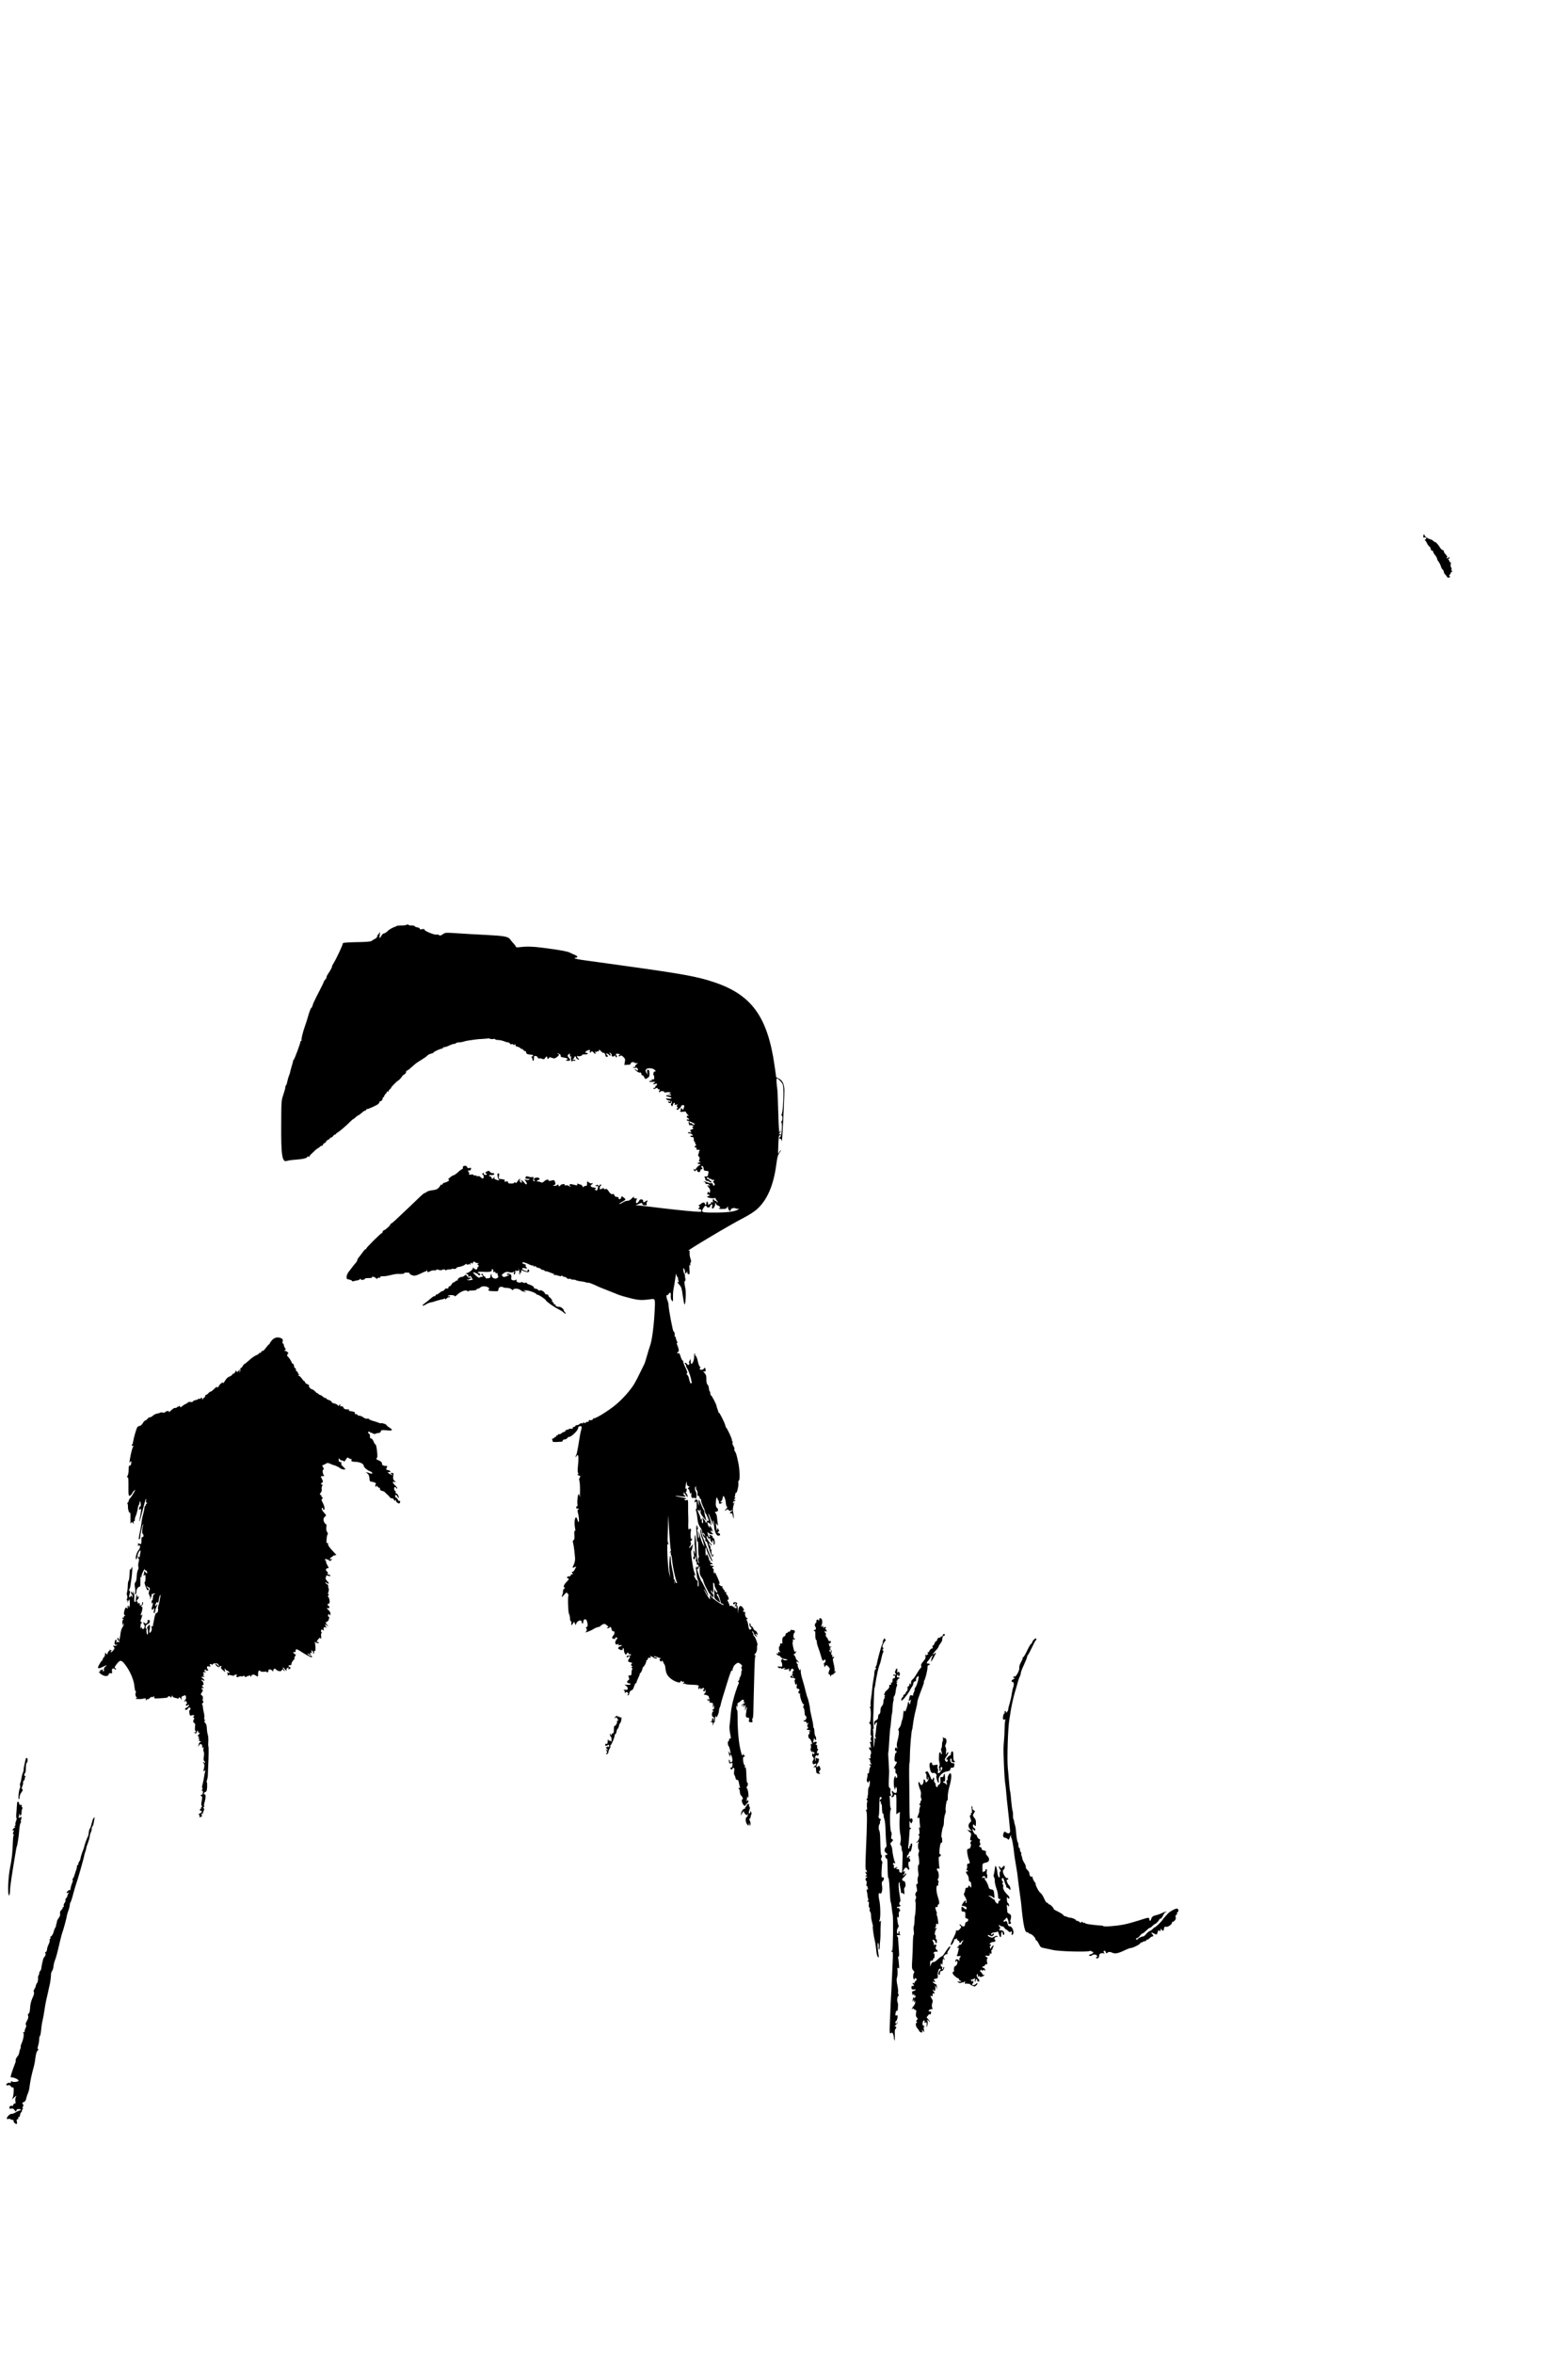 <?xml version="1.0" standalone="no"?>
<!DOCTYPE svg PUBLIC "-//W3C//DTD SVG 20010904//EN"
 "http://www.w3.org/TR/2001/REC-SVG-20010904/DTD/svg10.dtd">
<svg version="1.0" xmlns="http://www.w3.org/2000/svg"
 width="2000pt" height="3000pt" viewBox="0 0 2000 3000"
 preserveAspectRatio="xMidYMid meet">
<g transform="translate(0,3000) scale(0.1,-0.1)"
fill="#000000" stroke="none">
<path d="M18160 23190 c-10 -33 -8 -49 5 -44 25 10 38 -6 18 -22 -10 -7 -13
-14 -8 -14 6 0 17 -15 24 -32 8 -18 23 -39 33 -46 10 -7 18 -22 18 -33 0 -10
7 -19 15 -19 8 0 15 -6 15 -14 0 -8 11 -28 25 -44 14 -17 25 -37 25 -45 0 -8
8 -25 19 -38 10 -13 24 -41 30 -61 7 -21 16 -38 21 -38 4 0 10 -10 14 -22 7
-31 8 -31 23 -46 7 -7 16 -20 21 -28 5 -9 15 -12 25 -8 14 5 15 9 6 20 -8 10
-8 14 0 14 6 0 11 7 11 15 0 7 8 19 18 24 11 7 12 10 3 11 -8 0 -11 6 -7 16 4
9 1 23 -5 30 -6 8 -8 25 -5 38 6 25 -9 47 -17 24 -2 -7 -2 -3 0 10 2 13 -2 22
-9 22 -9 0 -9 3 0 12 7 7 12 17 12 22 0 6 -5 5 -12 -2 -7 -7 -16 -12 -22 -12
-6 0 -6 4 1 11 7 7 2 19 -18 41 -15 17 -26 35 -23 40 4 5 -3 12 -13 14 -11 3
-27 17 -35 32 -23 38 -54 72 -65 72 -6 0 -16 6 -22 14 -7 8 -24 17 -39 21 -30
7 -66 33 -75 55 -3 8 -6 13 -7 10z"/>
<path d="M5190 18210 c-8 -5 -40 -10 -71 -10 -31 0 -59 -3 -63 -7 -4 -5 -11
-8 -14 -9 -23 -3 -81 -36 -101 -58 -14 -14 -33 -26 -42 -26 -10 0 -25 -13 -34
-30 -22 -42 -29 -37 -21 13 5 35 4 39 -6 22 -6 -11 -15 -23 -20 -26 -5 -3 -8
-11 -6 -18 2 -7 -12 -21 -29 -31 -18 -9 -39 -22 -46 -28 -8 -7 -79 -13 -188
-14 -107 -2 -174 -7 -175 -13 -2 -24 -84 -200 -120 -257 -13 -21 -22 -38 -19
-38 7 0 -19 -50 -50 -96 -14 -20 -23 -40 -20 -44 2 -4 -5 -16 -15 -28 -11 -12
-20 -25 -20 -29 0 -4 -12 -30 -26 -58 -57 -110 -106 -209 -109 -219 -10 -36
-18 -56 -24 -56 -7 0 -29 -60 -51 -140 -7 -25 -21 -67 -31 -95 -25 -69 -49
-167 -43 -177 3 -4 1 -8 -4 -8 -5 0 -9 -6 -10 -12 -1 -23 -76 -223 -85 -229
-5 -3 -9 -10 -9 -15 -1 -11 -1 -14 -22 -84 -9 -30 -16 -58 -16 -63 0 -4 -6
-22 -14 -41 -7 -18 -17 -52 -21 -74 -4 -23 -11 -44 -16 -48 -5 -3 -9 -14 -9
-25 0 -12 -12 -54 -26 -95 -25 -74 -26 -81 -27 -367 -3 -422 11 -503 78 -477
13 5 64 12 112 15 87 6 143 20 143 36 0 5 8 6 18 2 9 -3 14 -3 10 1 -3 4 7 20
24 34 16 15 40 37 53 50 13 12 27 22 30 22 3 0 15 9 27 20 12 10 25 17 30 14
5 -3 7 0 6 7 -2 7 7 18 20 24 12 5 22 15 22 21 0 6 11 16 25 22 14 6 25 16 25
22 0 6 4 9 9 5 5 -3 19 7 30 21 12 15 21 23 21 18 0 -5 6 -2 13 7 7 9 17 18
23 20 15 5 120 95 160 137 17 17 34 32 37 32 3 0 18 11 33 25 15 14 30 25 35
25 4 0 23 14 41 30 18 17 38 30 45 30 7 0 13 5 13 10 0 6 6 10 14 10 17 0 115
45 139 63 9 8 17 19 17 26 0 6 6 11 14 11 13 0 31 27 28 43 -1 4 2 7 8 7 5 0
10 6 10 13 0 8 9 22 20 32 11 10 17 22 14 26 -3 5 3 6 12 2 10 -4 15 -2 11 3
-3 6 3 17 14 24 10 8 19 19 19 24 0 9 77 86 85 86 8 0 55 51 55 59 0 4 11 14
25 21 14 7 25 22 25 32 0 10 4 18 10 18 9 0 27 14 95 75 25 22 40 32 105 72
25 15 52 35 61 45 9 10 30 21 48 24 17 4 31 10 31 15 0 9 86 49 106 49 8 0 14
5 14 10 0 6 6 10 13 9 6 -1 24 3 40 9 15 7 39 17 55 24 15 6 32 11 39 9 6 -1
14 3 18 9 3 5 21 10 40 10 19 0 46 5 60 10 15 6 45 12 68 15 23 3 58 8 77 11
19 3 62 7 95 8 33 2 65 5 70 6 6 2 18 0 28 -5 9 -4 26 -5 37 -2 11 3 23 1 26
-4 3 -5 21 -9 40 -9 19 0 51 -7 71 -15 19 -8 43 -15 53 -15 10 0 20 -7 24 -15
3 -9 12 -12 22 -8 9 3 20 0 25 -8 7 -11 9 -11 9 -1 0 7 5 10 10 7 6 -4 8 -10
5 -15 -3 -5 8 -11 24 -15 16 -3 35 -13 41 -21 7 -7 16 -12 20 -9 4 3 10 -2 14
-10 3 -8 12 -15 21 -15 8 0 15 -6 15 -14 0 -8 5 -18 11 -22 10 -6 20 -8 67
-13 19 -2 14 -21 -5 -22 -11 0 -13 -3 -5 -6 6 -2 12 -13 12 -23 0 -10 5 -22
10 -25 6 -4 10 8 10 29 0 29 3 35 22 33 11 -1 23 -9 26 -19 2 -9 10 -14 16
-12 7 3 25 0 39 -5 23 -9 29 -7 39 9 15 24 28 26 28 5 0 -18 17 -20 23 -2 3 9
11 9 37 0 29 -11 36 -10 61 8 30 21 38 39 17 39 -6 0 -9 3 -5 6 6 7 39 -10 38
-19 -3 -21 3 -25 44 -31 25 -4 45 -11 45 -17 0 -5 -4 -9 -10 -9 -5 0 -10 -3
-10 -7 0 -5 13 -8 29 -8 30 0 31 15 4 43 -17 17 -16 27 2 42 13 11 15 8 15
-16 0 -23 2 -26 10 -14 8 11 9 8 4 -12 -3 -15 -1 -35 5 -45 7 -12 10 -13 11
-4 0 8 7 11 20 8 11 -3 20 -1 20 4 0 5 -10 9 -22 9 -21 1 -21 2 -5 11 9 6 15
14 12 20 -4 5 2 9 11 9 10 0 15 -3 11 -6 -8 -9 18 -34 35 -34 9 1 7 5 -4 14
-18 14 -26 42 -8 31 12 -8 61 5 55 15 -3 4 12 7 33 6 20 0 38 4 39 9 2 6 -4
10 -11 10 -28 0 -27 14 2 29 31 16 44 13 35 -10 -3 -8 -1 -14 5 -14 6 0 12 6
15 13 3 8 11 5 26 -10 12 -13 23 -23 25 -23 2 0 2 10 -1 23 -4 18 -3 19 6 7 8
-12 11 -12 11 -1 0 7 6 11 15 7 10 -3 15 1 15 12 0 13 6 11 26 -11 14 -15 29
-25 35 -22 8 6 13 -2 25 -42 2 -7 10 -10 18 -7 14 5 14 8 1 21 -19 18 -19 22
1 19 8 -1 19 -9 24 -16 5 -8 12 -11 16 -7 4 3 1 13 -6 22 -15 18 -4 20 14 2 7
-7 11 -18 8 -25 -5 -16 35 -16 41 1 3 7 6 5 6 -5 1 -10 6 -18 11 -18 13 0 13
6 0 29 -8 15 -6 18 13 16 40 -4 42 -5 27 -15 -8 -5 -11 -12 -7 -16 4 -4 13 -2
19 4 9 9 18 6 39 -14 23 -22 25 -30 19 -63 l-7 -39 41 2 c29 1 41 5 41 16 0
18 32 25 49 11 8 -6 22 -9 32 -6 15 5 15 3 -3 -11 -13 -9 -23 -23 -23 -31 0
-10 -6 -13 -16 -9 -8 3 -12 2 -9 -4 3 -6 17 -7 29 -4 16 4 25 0 30 -12 8 -22
-1 -31 -16 -16 -7 7 -16 12 -21 12 -5 0 5 -12 22 -26 17 -14 38 -23 46 -20 10
4 15 -1 15 -14 0 -11 6 -20 13 -20 8 0 19 -11 25 -26 12 -24 13 -25 40 -9 21
13 27 24 26 48 -2 52 -3 57 -20 57 -12 0 -14 -7 -9 -32 l6 -33 -16 28 c-13 22
-14 31 -4 43 18 21 85 18 109 -6 18 -18 18 -24 -2 -21 -11 1 -21 -41 -11 -48
5 -3 9 -18 8 -32 0 -20 -4 -25 -19 -21 -13 3 -17 1 -12 -6 5 -8 0 -12 -13 -12
-12 0 -21 -4 -21 -9 0 -4 19 -7 43 -5 37 3 40 2 25 -10 -26 -19 -22 -27 7 -16
20 7 25 6 25 -5 0 -8 -4 -15 -10 -15 -5 0 -10 -7 -10 -15 0 -8 -7 -15 -16 -15
-8 0 -12 -4 -9 -10 4 -6 14 -5 27 3 16 9 22 9 25 0 3 -7 12 -13 20 -13 12 0
13 -3 4 -14 -8 -10 -9 -16 -1 -21 5 -3 10 -1 10 5 0 5 13 9 29 8 16 -1 27 -6
24 -12 -4 -5 6 -7 25 -3 18 4 40 3 49 0 15 -6 14 -8 -7 -14 -24 -7 -24 -7 -2
-8 12 -1 22 -6 22 -12 0 -7 -11 -8 -29 -4 -16 3 -32 2 -35 -3 -3 -5 12 -12 35
-16 25 -4 37 -10 33 -17 -4 -7 -21 -9 -41 -6 -29 5 -33 4 -23 -8 7 -8 21 -15
31 -15 11 0 19 -5 19 -11 0 -6 -7 -9 -15 -5 -8 3 -15 2 -15 -3 0 -5 9 -11 20
-14 15 -4 20 0 21 16 1 18 2 19 6 4 3 -10 0 -23 -5 -30 -7 -8 -6 -16 3 -24 11
-10 14 -8 17 9 2 12 9 24 17 26 10 3 12 0 8 -12 -5 -13 -2 -15 21 -10 20 4 23
3 13 -4 -12 -9 -12 -13 -2 -26 9 -11 10 -16 2 -16 -6 0 -11 -4 -11 -10 0 -5 4
-10 10 -10 13 0 59 48 52 54 -3 3 5 6 17 6 20 0 22 -4 16 -27 -8 -33 -16 -42
-22 -25 -3 6 -9 12 -15 12 -6 0 -8 -7 -4 -15 3 -8 1 -15 -5 -15 -6 0 -7 -5 -4
-10 4 -6 21 -8 41 -4 22 4 34 2 34 -5 0 -6 10 -21 22 -33 16 -16 17 -20 5 -15
-11 4 -17 1 -17 -9 0 -8 7 -17 15 -20 8 -4 15 -10 15 -15 0 -4 -7 -6 -15 -3
-8 4 -15 1 -15 -5 0 -6 6 -11 13 -11 7 0 33 -10 58 -22 34 -17 40 -23 24 -26
-10 -2 -21 1 -23 7 -2 6 -13 11 -23 11 -11 0 -17 5 -14 10 3 6 1 10 -5 10 -7
0 -9 -7 -6 -16 3 -9 6 -20 6 -25 0 -6 4 -8 8 -5 5 3 22 1 38 -4 16 -4 21 -9
12 -9 -21 -1 -24 -17 -5 -24 6 -3 -1 -10 -17 -16 -25 -10 -27 -13 -15 -28 12
-15 11 -16 -8 -11 -13 4 -26 2 -29 -3 -3 -5 6 -9 19 -9 14 0 30 -7 37 -15 10
-13 9 -15 -10 -15 -21 0 -20 -13 1 -16 5 -1 14 -2 19 -3 6 0 10 -14 10 -31 0
-16 5 -30 12 -30 6 0 8 -3 5 -7 -4 -3 -1 -13 6 -21 9 -12 9 -16 0 -19 -18 -6
-16 -23 2 -23 9 0 12 -6 9 -15 -5 -11 1 -15 21 -15 23 0 26 -2 15 -15 -7 -8
-9 -15 -6 -15 4 0 2 -9 -4 -20 -8 -16 -7 -24 4 -36 11 -11 13 -21 6 -39 -8
-21 -6 -25 8 -26 13 0 14 -2 2 -6 -43 -14 -44 -16 -15 -23 26 -7 28 -9 10 -15
-11 -3 -29 -19 -40 -35 -16 -23 -22 -27 -34 -17 -12 10 -12 9 -1 -10 13 -20
15 -20 27 -5 11 16 12 16 13 1 0 -9 9 -19 19 -22 15 -3 21 1 23 17 2 11 9 20
16 19 6 -2 12 4 12 13 0 8 -4 12 -10 9 -6 -3 -7 1 -4 10 9 22 29 2 29 -28 0
-18 7 -23 33 -25 29 -3 33 -6 28 -25 -3 -12 -6 -28 -6 -34 0 -7 -12 -13 -26
-13 -22 0 -25 -2 -14 -15 7 -8 9 -15 5 -15 -4 0 -2 -7 5 -15 7 -9 18 -14 24
-12 6 2 17 -2 24 -10 8 -7 19 -10 25 -6 7 4 6 8 -3 11 -8 3 -19 11 -23 18 -4
8 -15 14 -24 14 -14 0 -15 2 -4 13 11 10 14 10 18 0 3 -7 14 -13 24 -13 11 0
18 -4 15 -9 -4 -5 3 -7 14 -4 11 3 20 0 20 -6 0 -6 -5 -11 -12 -11 -6 0 -3 -9
7 -20 15 -16 16 -23 6 -33 -9 -9 -13 -7 -18 11 -4 16 -11 21 -22 17 -10 -3
-32 2 -49 11 -18 8 -38 13 -45 11 -6 -3 -4 -6 7 -6 10 -1 16 -6 13 -14 -3 -8
4 -13 21 -12 19 0 27 -6 30 -20 2 -16 1 -17 -7 -5 -5 8 -13 12 -16 8 -4 -3 3
-16 14 -27 12 -12 20 -32 19 -46 -2 -25 -18 -36 -18 -12 0 8 -4 7 -10 -3 -14
-21 -12 -30 5 -30 8 0 15 -4 15 -10 0 -5 -7 -10 -15 -10 -8 0 -15 -4 -15 -9 0
-13 85 -25 102 -15 7 4 10 4 6 0 -4 -5 2 -17 12 -29 11 -11 17 -23 14 -26 -4
-3 -9 0 -11 7 -3 6 -11 12 -19 12 -8 0 -14 5 -14 10 0 6 -5 10 -11 10 -7 0 -9
-10 -7 -25 4 -20 3 -23 -8 -14 -11 9 -14 8 -14 -5 0 -9 -6 -16 -14 -16 -8 0
-17 -6 -19 -12 -3 -7 -6 -1 -6 15 -1 31 -21 38 -21 7 0 -11 -4 -20 -10 -20 -5
0 -10 7 -10 15 0 18 -28 17 -47 -2 -7 -6 -18 -14 -25 -16 -10 -4 -10 -7 1 -15
9 -7 10 -12 2 -16 -16 -10 -14 -29 3 -23 9 4 16 -3 19 -15 6 -20 4 -21 -91
-14 -100 7 -352 34 -572 62 -69 9 -136 16 -150 16 l-25 1 25 9 c14 6 32 14 41
18 13 7 18 4 22 -10 4 -14 13 -19 35 -17 20 1 27 6 22 12 -5 6 -5 17 0 25 16
25 11 32 -12 16 -29 -20 -36 -20 -34 1 2 25 -42 30 -51 6 -7 -18 -22 -33 -35
-33 -11 0 -5 44 7 52 5 4 -2 8 -17 8 -22 0 -26 4 -22 18 3 10 -7 3 -25 -15
-20 -22 -40 -33 -58 -33 -16 0 -41 -9 -58 -20 -16 -11 -37 -20 -45 -20 -8 0 5
11 30 24 24 13 45 27 47 32 1 5 -9 17 -23 27 -25 19 -25 19 -31 -2 -6 -24 -33
-29 -33 -6 0 9 -9 15 -24 15 -16 0 -26 7 -29 21 -4 15 -11 19 -25 15 -14 -5
-26 3 -47 34 -21 30 -31 38 -41 30 -9 -8 -15 -6 -23 7 -7 13 -10 14 -11 4 0
-8 -3 -11 -7 -8 -3 4 -12 2 -20 -4 -10 -9 -13 -6 -13 14 0 14 6 27 13 30 6 2
8 8 4 13 -4 5 -12 2 -17 -6 -7 -11 -11 -11 -24 -1 -12 10 -16 10 -16 2 0 -7
-5 -9 -12 -5 -7 4 -8 3 -4 -4 4 -6 14 -8 23 -5 13 5 15 2 9 -23 -10 -37 -11
-38 -33 -25 -10 6 -12 11 -5 11 26 0 10 20 -17 20 -31 0 -51 27 -26 36 8 4 15
10 15 15 0 4 -7 6 -15 2 -9 -3 -25 3 -35 12 -19 17 -20 17 -22 -1 0 -10 -1
-25 -1 -31 1 -7 -7 -13 -18 -13 -10 0 -21 -5 -25 -12 -5 -8 -9 -6 -14 7 -4 10
-13 19 -21 21 -8 1 -23 6 -33 10 -15 6 -18 4 -13 -8 5 -14 0 -14 -43 -3 -41
11 -50 11 -54 -1 -3 -8 0 -14 6 -14 6 0 8 -3 5 -6 -4 -4 -13 -1 -22 6 -8 7
-24 10 -36 7 -14 -4 -19 -1 -16 7 3 8 -4 11 -24 8 -16 -2 -29 -8 -29 -12 0 -4
-7 -11 -16 -14 -8 -3 -12 -2 -9 3 3 5 1 12 -4 15 -5 4 -12 2 -16 -4 -3 -5 -18
-10 -33 -9 -26 0 -26 1 -5 9 18 7 20 13 14 37 -5 15 -12 27 -17 27 -5 -1 -24
-4 -42 -8 -21 -3 -31 -2 -27 4 12 19 -35 10 -54 -11 -14 -15 -25 -19 -38 -14
-18 8 -25 10 -53 14 -9 2 -4 8 13 15 25 11 26 14 13 25 -19 16 -66 6 -66 -13
0 -8 6 -17 13 -19 7 -3 4 -6 -7 -6 -15 -1 -17 4 -13 28 5 25 3 28 -13 24 -11
-3 -33 -1 -49 5 -24 8 -31 7 -35 -5 -9 -22 -8 -23 27 -23 24 0 28 -3 17 -10
-8 -5 -26 -6 -40 -3 -24 6 -24 5 -7 -14 18 -21 23 -43 8 -43 -4 0 -17 11 -27
25 -10 14 -26 25 -34 25 -13 0 -13 -1 0 -10 8 -5 11 -13 6 -17 -4 -4 -14 1
-22 11 -11 16 -11 21 -1 28 9 6 9 8 -1 8 -7 0 -20 -13 -30 -30 -14 -23 -21
-27 -30 -18 -9 9 -12 9 -12 0 0 -7 -16 -12 -40 -12 -30 0 -40 4 -40 16 0 12
-6 15 -25 10 -19 -5 -23 -3 -19 9 4 9 0 16 -7 17 -8 0 -18 2 -24 3 -5 2 -18 3
-29 4 -15 1 -17 6 -12 36 5 27 4 35 -8 35 -11 0 -13 -8 -9 -37 3 -21 11 -41
17 -45 16 -11 -7 -10 -38 2 -18 7 -24 15 -20 27 5 17 5 17 -6 1 -14 -22 -30
-23 -30 -3 0 8 -7 15 -15 15 -8 0 -15 5 -15 10 0 6 3 9 8 9 31 -5 61 3 56 15
-3 8 -13 12 -22 9 -9 -2 -23 5 -31 15 -11 16 -17 17 -37 8 -24 -11 -32 -26
-14 -26 6 0 10 -4 10 -10 0 -5 -9 -10 -20 -10 -12 0 -20 7 -20 17 0 14 -2 15
-12 4 -10 -11 -10 -14 0 -18 14 -5 16 -39 3 -48 -6 -3 -18 4 -29 15 -11 12
-26 18 -34 15 -9 -4 -19 -2 -22 4 -4 6 -13 8 -21 4 -8 -3 -15 0 -15 6 0 7 -12
9 -31 6 -25 -5 -30 -3 -26 9 4 9 2 18 -3 21 -15 10 -12 28 4 22 8 -3 17 1 20
9 9 25 8 27 -19 22 -16 -3 -25 -1 -25 7 0 7 -7 15 -15 19 -22 8 -47 -4 -41
-21 3 -7 -2 -17 -11 -20 -9 -4 -24 -14 -33 -22 -36 -34 -65 -55 -76 -56 -16 0
-81 -55 -66 -55 7 0 12 -3 12 -7 0 -9 -48 -33 -66 -33 -6 0 -15 -7 -18 -16 -3
-8 -10 -12 -16 -9 -5 3 -10 2 -10 -3 0 -5 -11 -21 -24 -35 -19 -20 -38 -28
-82 -32 -31 -4 -63 -13 -71 -21 -8 -8 -19 -14 -25 -14 -6 0 -30 -19 -54 -42
-24 -24 -86 -83 -139 -133 -53 -49 -126 -118 -161 -152 -36 -35 -70 -63 -75
-63 -5 0 -9 -5 -9 -10 0 -13 -60 -68 -82 -75 -10 -4 -18 -13 -18 -21 0 -8 -3
-14 -7 -14 -14 0 -203 -188 -203 -201 0 -7 -3 -9 -6 -6 -4 4 -25 -19 -47 -51
-23 -31 -44 -59 -48 -62 -4 -3 -9 -14 -11 -24 -1 -11 -12 -29 -23 -40 -11 -12
-31 -37 -45 -56 -14 -18 -34 -45 -45 -59 -12 -14 -22 -40 -24 -57 -2 -29 1
-32 33 -38 20 -4 36 -12 36 -17 0 -6 9 -7 23 -3 12 4 33 8 46 10 13 1 27 8 31
14 6 9 9 9 12 0 3 -9 13 -11 31 -6 15 3 26 10 23 14 -2 4 18 7 45 7 35 0 48 3
45 12 -6 16 45 -2 56 -20 6 -9 8 -9 8 1 0 6 12 12 28 12 20 0 23 3 13 9 -10 6
-2 9 25 9 41 0 51 2 129 20 28 7 61 11 75 10 44 -3 81 2 76 10 -2 4 13 8 34 7
21 0 36 -3 34 -6 -6 -10 17 -25 47 -32 18 -5 45 2 88 23 34 17 65 30 70 30 5
0 12 6 14 13 3 7 6 5 6 -5 1 -22 8 -22 43 -4 15 8 36 12 46 9 11 -2 23 0 26 6
5 7 15 7 32 1 14 -6 31 -7 37 -3 18 11 47 11 47 0 0 -6 5 -6 13 0 6 5 24 9 40
8 15 0 27 2 27 6 0 3 12 4 26 1 16 -3 29 1 35 9 4 8 14 14 21 14 27 2 74 18
90 32 11 10 18 11 23 3 5 -8 10 -8 20 0 10 8 14 7 18 -2 4 -8 6 -7 6 5 1 19
21 24 22 5 0 -7 4 -3 10 10 8 21 10 22 30 8 12 -8 29 -12 38 -9 14 4 14 3 1
-6 -13 -10 -13 -12 0 -22 11 -8 12 -12 3 -16 -7 -2 -13 -11 -13 -18 0 -23 -20
-28 -41 -9 -16 15 -19 15 -19 2 0 -16 -40 -48 -75 -60 -19 -6 -19 -6 2 -13 13
-4 20 -12 16 -21 -3 -8 0 -14 6 -14 6 0 11 5 11 11 0 6 7 4 15 -5 8 -8 15 -19
15 -25 0 -6 6 -11 13 -12 6 -1 -4 -5 -23 -9 -21 -5 -41 -4 -50 2 -13 8 -12 9
2 4 10 -3 20 -1 23 5 4 5 11 7 16 4 5 -3 6 1 2 10 -4 12 -8 13 -13 5 -5 -8
-14 -3 -28 15 -20 25 -23 26 -37 11 -9 -9 -25 -16 -36 -16 -24 0 -60 -30 -52
-43 3 -6 1 -7 -4 -4 -6 4 -16 0 -23 -8 -7 -8 -18 -15 -25 -15 -6 0 -18 -11
-25 -25 -7 -14 -19 -25 -27 -25 -7 0 -13 -7 -13 -16 0 -11 -6 -15 -18 -12 -12
3 -24 -2 -31 -13 -6 -11 -17 -19 -25 -19 -7 0 -26 -11 -41 -24 -16 -14 -32
-23 -36 -20 -4 2 -10 -3 -13 -12 -3 -8 -10 -13 -14 -10 -5 3 -22 -7 -39 -22
-29 -26 -85 -70 -106 -84 -6 -4 -8 -10 -5 -14 4 -3 23 4 42 16 20 12 46 23 58
24 13 2 30 6 38 9 22 9 103 31 115 32 6 0 16 4 23 8 7 5 12 3 12 -5 1 -9 5 -7
14 5 7 9 21 17 30 17 9 0 16 4 16 10 0 5 -7 6 -17 3 -11 -4 -14 -3 -9 5 10 16
86 12 86 -4 0 -7 15 2 34 21 40 39 113 66 126 46 4 -8 10 -9 14 -3 3 5 27 9
53 9 27 0 48 4 51 11 2 7 10 12 19 12 8 0 21 7 29 15 24 23 87 19 110 -7 10
-12 13 -18 7 -14 -8 4 -13 1 -13 -8 0 -12 11 -16 40 -17 22 -1 50 -2 63 -2 17
-1 23 5 25 25 2 18 10 27 28 31 13 2 27 0 30 -4 3 -5 24 -9 46 -9 25 0 49 -7
61 -17 15 -13 21 -15 24 -5 7 19 71 14 95 -8 12 -11 33 -20 47 -19 l26 1 -25
8 c-22 7 -20 8 15 9 45 0 150 -41 138 -54 -5 -4 -2 -5 5 -1 11 7 105 -53 114
-72 7 -17 98 -82 154 -110 33 -17 66 -37 73 -46 8 -9 18 -16 24 -16 5 0 3 8
-6 18 -10 10 -17 23 -17 28 0 16 -40 45 -58 43 -24 -3 -53 11 -46 22 3 5 -2 9
-10 9 -9 0 -15 4 -13 9 1 5 -7 17 -18 26 -11 9 -14 13 -6 10 9 -5 8 1 -4 19
-10 14 -21 26 -25 26 -5 0 -12 9 -15 21 -4 12 -12 18 -21 15 -9 -3 -19 4 -26
18 -10 23 -54 44 -65 32 -3 -3 -12 1 -20 9 -8 8 -23 15 -34 15 -10 0 -19 6
-19 13 0 14 -27 31 -67 42 -13 4 -23 11 -23 16 0 6 -9 7 -20 4 -12 -4 -27 -1
-35 5 -8 7 -15 8 -15 3 0 -5 -13 -8 -30 -5 -28 4 -35 13 -31 36 1 5 -4 4 -11
-2 -8 -6 -24 -8 -37 -5 -19 5 -22 11 -19 35 3 15 0 32 -6 37 -22 16 -44 19
-49 7 -4 -9 3 -12 21 -9 18 2 13 -3 -18 -15 -36 -16 -47 -17 -57 -6 -18 17
-17 20 15 43 23 16 35 18 67 11 27 -6 44 -5 54 3 12 10 13 8 6 -12 -5 -17 -4
-22 6 -19 8 3 13 17 12 34 -1 16 0 24 3 18 3 -7 14 -10 24 -7 22 6 26 18 10
26 -6 3 -5 4 2 3 8 -2 12 -17 11 -40 -1 -20 2 -36 7 -36 5 0 6 7 3 17 -5 12
-3 14 7 8 10 -6 12 -3 8 13 -6 21 -5 21 29 7 20 -8 44 -15 54 -15 20 0 26 24
9 35 -5 3 -10 -1 -10 -9 0 -9 -2 -16 -4 -16 -13 0 -66 23 -66 29 0 16 13 19
36 11 24 -9 35 2 14 15 -5 3 -7 12 -4 20 4 8 -3 15 -17 17 -12 2 -24 9 -27 16
-5 16 38 7 90 -20 21 -11 43 -16 49 -12 8 5 9 3 4 -6 -6 -9 -2 -10 15 -5 14 4
20 3 16 -3 -3 -5 10 -13 29 -16 19 -4 35 -11 35 -16 0 -6 9 -10 19 -10 11 0
23 -5 26 -10 4 -6 12 -10 18 -8 7 1 29 -6 51 -15 21 -9 43 -17 48 -17 5 0 6
-5 2 -12 -4 -6 -3 -8 4 -4 6 3 29 0 51 -8 28 -9 41 -10 41 -3 0 7 4 7 12 -1 7
-7 20 -12 29 -12 9 0 22 -7 29 -15 7 -9 21 -13 31 -10 11 4 19 2 19 -2 0 -5
12 -8 28 -8 15 1 32 -3 38 -7 6 -4 32 -11 59 -14 26 -3 57 -9 70 -14 13 -5 25
-7 28 -4 4 4 70 -21 117 -45 8 -5 58 -25 110 -45 52 -21 104 -41 115 -46 11
-4 34 -13 50 -20 17 -7 79 -25 139 -40 109 -28 151 -30 262 -15 64 9 63 13 53
-170 -10 -187 -36 -373 -60 -430 -5 -11 -20 -63 -35 -115 -15 -52 -30 -102
-35 -110 -4 -8 -28 -58 -54 -110 -25 -52 -58 -116 -73 -141 -48 -81 -151 -197
-238 -269 -101 -83 -268 -185 -285 -174 -7 4 -9 3 -5 -4 7 -12 -29 -26 -44
-17 -5 3 -10 -1 -10 -10 0 -9 -6 -15 -12 -13 -7 3 -19 -2 -27 -9 -11 -12 -15
-12 -22 -1 -7 11 -9 11 -9 -1 0 -8 -6 -11 -16 -7 -8 3 -22 -1 -30 -9 -9 -8
-24 -15 -35 -15 -10 0 -19 -4 -19 -9 0 -5 -9 -11 -21 -14 -12 -3 -18 -10 -14
-17 4 -7 -2 -9 -19 -6 -14 3 -28 0 -31 -5 -4 -5 -15 -9 -26 -9 -10 0 -18 -5
-16 -11 1 -6 -6 -13 -16 -14 -10 -2 -27 -11 -37 -20 -10 -9 -24 -14 -29 -10
-6 3 -11 1 -11 -4 0 -6 -7 -11 -16 -11 -8 0 -12 -4 -9 -10 3 -5 -1 -10 -9 -10
-9 0 -16 -4 -16 -10 0 -5 -7 -10 -16 -10 -11 0 -14 -5 -10 -16 3 -9 6 -19 6
-23 0 -5 21 -7 48 -6 26 2 55 4 65 4 9 1 16 7 15 14 -2 7 9 13 25 15 16 2 31
10 34 18 3 8 13 14 23 14 28 0 112 81 113 110 2 18 8 25 24 26 25 2 27 -5 14
-56 -10 -37 -13 -53 -36 -198 -8 -51 -19 -101 -25 -112 -15 -28 -12 -37 4 -14
14 18 15 18 21 1 4 -9 4 -50 0 -90 -9 -98 -10 -109 0 -131 7 -15 5 -17 -6 -11
-12 8 -12 6 0 -8 7 -9 17 -14 22 -11 5 3 9 -2 9 -10 0 -8 -4 -17 -9 -21 -6 -3
-6 -18 0 -38 5 -17 8 -77 7 -132 0 -55 -3 -85 -5 -67 -2 17 -8 32 -12 32 -11
0 -21 -86 -16 -128 3 -20 1 -31 -5 -27 -6 3 -10 -3 -10 -14 0 -14 5 -19 15
-15 8 4 15 1 15 -5 0 -6 -4 -11 -9 -11 -6 0 -6 -13 -1 -32 23 -83 18 -171 -5
-94 -23 79 -49 -15 -30 -108 6 -27 5 -37 -2 -33 -7 5 -10 -13 -7 -53 3 -45 0
-62 -10 -66 -10 -4 -12 -13 -6 -37 9 -34 20 -125 25 -195 1 -27 -5 -57 -16
-80 -22 -41 -19 -48 11 -32 12 7 21 8 18 3 -22 -48 -33 -63 -46 -63 -12 0 -12
-3 -2 -15 11 -14 7 -19 -13 -16 -4 0 -6 -5 -5 -11 2 -8 -9 -14 -24 -16 -31 -4
-37 -17 -11 -26 14 -6 10 -13 -20 -44 -37 -38 -48 -72 -24 -72 7 -1 5 -6 -6
-14 -10 -8 -18 -23 -16 -33 1 -10 0 -25 -4 -33 -18 -49 -16 -52 15 -17 33 38
33 38 50 18 10 -12 14 -21 10 -21 -12 0 -7 -213 6 -237 7 -12 12 -38 12 -57 0
-20 5 -36 11 -36 7 0 9 -10 7 -25 -6 -31 3 -32 21 -3 l14 22 10 -24 c9 -23 10
-23 15 -5 9 41 72 63 72 25 0 -11 5 -20 10 -20 6 0 10 11 10 24 0 27 24 41 39
22 6 -7 12 -29 15 -48 3 -27 0 -38 -12 -43 -9 -3 -12 -9 -7 -13 15 -10 12 -35
-5 -50 -21 -17 68 17 100 38 14 10 40 21 58 25 17 3 32 10 32 14 0 4 12 13 26
20 22 10 30 9 48 -6 11 -10 23 -19 26 -21 2 -2 -2 -7 -10 -12 -13 -8 -13 -10
0 -10 9 0 21 5 28 12 9 9 13 7 17 -5 3 -9 7 -24 10 -33 3 -9 11 -14 18 -11 18
7 20 -34 2 -53 -23 -25 -22 -42 3 -45 13 -1 26 3 29 8 4 6 1 7 -7 2 -8 -5 -11
-4 -6 3 4 6 13 8 22 5 13 -5 13 -8 -3 -27 -11 -11 -17 -31 -15 -44 3 -18 8
-21 30 -16 22 5 24 3 12 -6 -12 -9 -10 -10 13 -6 15 4 27 2 27 -4 0 -5 -8 -10
-19 -10 -10 0 -21 -9 -24 -20 -3 -11 -1 -18 4 -14 5 3 9 1 9 -4 0 -5 11 -9 24
-9 18 0 23 4 19 15 -4 10 -2 13 6 8 6 -4 11 -15 9 -24 -1 -10 4 -28 11 -41 12
-21 15 -22 23 -8 5 10 14 17 19 17 6 0 7 -4 4 -10 -3 -5 3 -10 14 -10 12 0 21
-4 21 -9 0 -6 -12 -9 -26 -8 -15 1 -29 -4 -31 -10 -3 -7 3 -13 12 -13 9 0 13
4 10 10 -3 6 1 7 10 4 14 -6 14 -9 0 -30 -22 -33 -19 -41 18 -49 17 -4 26 -9
20 -12 -7 -2 -13 -11 -13 -19 0 -8 6 -14 13 -14 9 0 8 -3 -2 -9 -9 -6 -10 -11
-2 -15 7 -4 8 -14 3 -24 -5 -9 -8 -29 -7 -44 1 -26 -9 -34 -37 -29 -4 0 -3
-11 3 -26 8 -21 7 -28 -6 -35 -28 -16 -16 -44 18 -39 4 0 7 -3 7 -9 0 -11 -11
-13 -50 -10 l-25 1 22 -15 c12 -9 21 -25 20 -35 -1 -15 -8 -18 -37 -15 -19 1
-27 1 -17 -2 9 -3 17 -15 17 -27 0 -17 2 -19 9 -8 8 12 12 13 26 1 11 -9 13
-15 4 -20 -8 -6 -8 -9 0 -14 7 -5 14 5 18 25 3 18 13 34 24 36 10 3 21 12 25
21 4 10 8 19 9 22 2 3 6 15 10 28 4 12 11 22 16 22 5 0 9 6 9 13 0 7 9 30 20
52 11 22 20 45 20 52 0 7 4 13 8 13 7 0 27 43 29 64 1 5 5 12 10 15 15 11 43
68 36 75 -3 3 -2 6 4 6 6 0 13 9 16 20 3 13 10 18 21 14 19 -7 22 12 4 20 -7
3 -2 3 12 0 14 -4 27 -10 30 -14 9 -13 50 -22 50 -11 0 6 -9 11 -20 11 -11 0
-20 5 -20 10 0 6 14 4 35 -4 35 -15 38 -16 53 -16 4 0 1 -4 -7 -9 -12 -8 -13
-12 -1 -26 10 -12 15 -13 21 -3 6 9 10 7 15 -7 4 -11 12 -26 17 -33 6 -7 12
-25 13 -40 7 -63 16 -89 45 -121 43 -50 149 -93 149 -61 0 6 5 10 11 10 5 0 8
-4 5 -9 -4 -5 4 -7 16 -3 21 5 22 4 8 -13 -14 -17 -13 -18 3 -12 9 3 17 3 17
-1 0 -7 42 -11 115 -13 46 -1 67 -10 56 -22 -6 -8 -6 -18 -1 -27 7 -10 10 -11
10 -2 0 6 5 12 11 12 5 0 7 -5 3 -11 -5 -8 -1 -8 14 0 27 15 32 14 32 -5 0 -9
-5 -12 -12 -8 -8 5 -7 1 2 -10 13 -17 14 -17 21 1 6 14 8 13 8 -9 1 -16 -3
-28 -9 -28 -5 0 -10 -5 -10 -10 0 -6 3 -9 8 -8 13 3 52 -13 52 -22 0 -5 3 -16
7 -26 5 -13 3 -16 -10 -11 -9 3 -17 2 -17 -3 0 -6 6 -10 14 -10 8 0 18 -5 22
-12 5 -7 3 -8 -6 -3 -9 5 -11 4 -6 -3 4 -7 17 -12 30 -12 19 0 22 -5 19 -37
-2 -33 -1 -34 6 -13 l9 25 1 -28 c1 -17 -5 -30 -16 -34 -15 -6 -15 -7 3 -14
14 -6 15 -8 3 -8 -21 -1 -25 -71 -4 -71 10 0 15 -10 14 -32 l-1 -33 -7 30 c-4
21 -9 26 -15 17 -4 -7 -5 -16 -2 -19 3 -3 -2 -12 -12 -20 -16 -14 -16 -14 1
-9 14 4 17 -1 18 -27 2 -30 2 -30 6 -4 2 15 9 27 14 27 5 0 9 18 9 40 0 22 4
40 10 40 5 0 7 -8 4 -17 -3 -10 4 -2 15 17 11 19 20 48 21 63 0 16 5 38 11 49
6 11 12 30 13 42 2 11 12 50 24 86 11 36 37 119 57 185 43 140 54 167 68 158
6 -3 7 -1 3 6 -4 6 -2 18 4 26 7 8 9 15 6 15 -4 0 4 11 18 25 14 14 32 25 39
25 22 0 65 -40 50 -46 -8 -4 -9 -13 -3 -30 5 -13 6 -24 2 -24 -4 0 -8 -12 -7
-27 1 -16 -5 -37 -12 -48 -7 -11 -13 -27 -13 -37 0 -10 -5 -18 -12 -18 -9 0
-9 -3 0 -12 7 -7 8 -17 2 -27 -16 -32 -51 -137 -70 -216 -20 -81 -26 -121 -35
-230 -3 -33 -8 -76 -10 -95 -2 -19 2 -63 9 -98 11 -52 11 -62 -1 -58 -8 3 -13
-2 -13 -14 0 -11 -4 -20 -9 -20 -12 0 -9 -52 2 -61 11 -8 30 -90 23 -97 -3 -3
-10 6 -16 19 -9 21 -10 20 -5 -11 3 -19 10 -39 16 -45 7 -7 8 -5 4 8 -4 9 -3
17 3 17 16 0 33 -83 19 -92 -18 -12 -27 -10 -27 6 0 8 -4 17 -8 20 -5 3 -6 -8
-4 -24 4 -25 7 -28 26 -20 20 7 21 5 18 -26 -2 -19 -8 -32 -12 -29 -4 3 -11
-2 -14 -11 -3 -8 -2 -13 3 -9 5 3 12 -1 14 -7 3 -8 6 -6 6 5 1 9 8 17 16 17
12 0 14 -8 9 -40 -4 -23 -2 -45 4 -52 5 -7 12 -24 14 -38 2 -16 9 -24 19 -22
11 1 18 -8 22 -30 4 -18 9 -44 13 -57 5 -17 4 -22 -4 -17 -7 4 -12 2 -12 -3 0
-6 3 -11 8 -11 4 0 8 -16 9 -36 1 -20 8 -41 16 -47 17 -14 30 -47 18 -47 -17
0 -8 -49 12 -71 16 -17 22 -19 25 -8 2 8 14 21 25 30 12 10 17 21 12 29 -6 9
-10 9 -17 -1 -7 -10 -8 -7 -4 11 3 14 6 32 7 40 0 10 3 8 9 -5 6 -13 8 -1 6
37 -2 32 -9 65 -16 73 -10 12 -10 19 -2 27 13 13 16 48 5 48 -8 0 -10 20 -15
142 -2 45 -6 58 -18 58 -13 0 -13 1 0 10 8 5 10 10 4 10 -14 0 -27 42 -27 85
0 17 5 29 12 27 6 -1 11 2 11 8 0 5 -4 10 -10 10 -5 0 -7 8 -4 18 2 9 -1 7 -8
-6 -11 -22 -12 -21 -25 25 -30 105 -46 277 -45 471 0 39 -3 70 -6 68 -4 -2 -8
12 -9 33 -1 29 1 32 8 16 7 -16 8 -14 6 13 -2 20 1 32 8 32 7 0 20 9 30 20 24
26 49 26 42 0 -3 -11 -1 -18 4 -14 5 3 9 1 9 -4 0 -5 -9 -12 -20 -15 -12 -3
-20 -13 -19 -24 1 -16 2 -16 6 0 7 25 22 21 16 -5 -4 -22 -4 -22 12 2 15 24
15 24 10 -25 -4 -46 -4 -47 6 -16 15 50 20 32 8 -32 -11 -63 -7 -77 21 -77 16
0 18 -5 14 -28 -5 -24 -2 -28 21 -30 24 -2 26 1 21 23 -4 14 -2 25 3 25 5 0 9
35 10 78 1 75 6 260 14 552 3 80 6 145 7 145 1 0 3 8 5 18 2 9 -2 17 -8 17 -8
0 -8 3 -2 8 20 14 33 49 31 81 -1 18 1 34 5 37 9 5 -28 108 -41 112 -6 2 -10
11 -10 21 0 9 -5 22 -12 29 -9 9 -9 12 0 12 6 0 14 -11 18 -25 3 -14 16 -31
28 -37 21 -11 21 -11 2 11 -20 22 -9 30 12 9 10 -10 10 -6 1 20 -6 17 -17 32
-25 32 -8 0 -19 11 -24 25 -5 14 -16 28 -25 31 -8 3 -13 9 -11 13 3 4 1 13 -5
21 -6 11 -9 8 -9 -13 0 -15 6 -30 14 -33 18 -7 11 -31 -9 -31 -9 0 -16 18 -20
51 -4 28 -12 57 -18 64 -8 10 -7 16 4 23 12 7 11 9 -2 9 -18 0 -34 54 -22 73
3 5 1 7 -4 4 -6 -4 -17 1 -24 10 -10 12 -10 14 -1 9 19 -11 14 16 -8 43 -27
32 -48 14 -53 -47 -3 -46 -3 -46 -5 10 -1 34 -7 59 -14 62 -10 5 -10 7 -1 12
19 9 -7 32 -29 26 -20 -5 -23 -17 -8 -27 6 -3 10 -1 10 4 0 6 5 11 10 11 7 0
7 -7 0 -21 -7 -11 -9 -23 -6 -27 3 -3 6 1 6 8 0 17 13 5 16 -15 2 -16 -22 -10
-48 13 -10 8 -24 12 -33 8 -9 -3 -14 -2 -11 3 3 4 -4 24 -14 44 -14 25 -16 35
-6 31 22 -8 7 48 -18 69 -11 10 -15 16 -9 12 9 -4 11 -1 7 9 -3 9 -11 13 -17
9 -6 -4 -8 0 -4 10 4 10 2 16 -6 14 -7 -1 -11 4 -9 11 1 6 -3 12 -9 12 -6 0
-8 7 -5 16 3 8 2 13 -3 10 -5 -3 -20 3 -32 15 -15 13 -18 19 -8 16 13 -4 11 9
-13 66 -17 40 -35 77 -41 82 -7 7 -8 6 -3 -2 4 -7 2 -13 -3 -13 -6 0 -10 15
-9 33 2 21 -1 31 -9 30 -7 -2 -10 4 -7 12 4 8 11 12 18 8 6 -3 7 -2 3 3 -5 5
-13 10 -18 10 -5 1 -13 2 -19 3 -5 0 -10 6 -10 12 0 6 7 8 16 5 10 -4 14 -1
12 6 -3 7 -11 13 -19 13 -8 0 -13 8 -11 19 2 12 -1 16 -9 10 -7 -4 -10 -3 -5
4 3 6 -2 27 -11 47 -17 35 -18 36 -24 14 -4 -16 -7 -5 -10 34 -2 33 -1 61 3
64 5 2 8 -4 8 -15 0 -23 69 -167 76 -159 3 3 -1 18 -9 34 -9 15 -29 64 -46
108 -16 44 -44 113 -61 153 -17 40 -28 77 -25 82 3 6 2 18 -4 27 -13 24 -5
-71 9 -96 5 -10 13 -36 19 -57 5 -22 12 -48 15 -59 4 -11 -3 -2 -15 20 -13 22
-31 74 -41 115 -16 68 -17 70 -13 23 3 -29 2 -53 -3 -53 -5 0 -9 18 -10 41 -1
22 -4 45 -7 50 -3 5 -1 18 6 30 9 17 8 20 -2 14 -9 -6 -11 -3 -6 8 4 10 2 17
-5 17 -8 0 -9 -23 -4 -77 3 -42 6 -90 6 -107 0 -20 3 -26 9 -18 4 7 7 -27 7
-78 -1 -51 2 -97 6 -103 4 -6 4 -16 0 -22 -11 -17 -11 -38 -1 -57 5 -10 7 -18
5 -18 -17 0 -28 58 -32 179 -6 159 -21 240 -24 131 -1 -36 -1 -69 0 -75 2 -5
4 -39 6 -75 2 -36 1 -56 -2 -45 -15 60 -28 62 -15 2 6 -23 5 -37 -1 -37 -5 0
-8 -7 -6 -16 4 -20 21 -19 24 2 6 38 16 25 11 -14 -3 -28 -2 -40 6 -35 6 4 8
-2 5 -15 -4 -15 -2 -22 8 -22 16 0 18 -9 4 -30 -9 -13 -10 -13 -10 0 0 13 -2
13 -9 0 -6 -8 -8 -17 -5 -22 3 -4 7 -35 10 -70 3 -34 9 -65 15 -68 11 -7 16
-77 6 -87 -8 -7 -10 17 -7 57 1 14 -1 22 -5 18 -4 -4 -16 8 -26 27 -21 39 -23
49 -9 40 13 -8 13 -2 -5 42 -18 45 -48 265 -37 273 4 3 8 10 8 15 1 6 4 24 8
40 l7 30 -25 -30 c-14 -16 -25 -25 -26 -18 0 6 4 14 9 17 13 8 20 56 8 56 -6
0 -3 6 7 13 11 8 16 20 13 28 -4 10 -6 8 -8 -6 -1 -11 -5 -2 -8 20 -4 22 -3
57 0 78 5 27 3 37 -7 37 -7 0 -15 -6 -17 -12 -6 -14 -11 43 -8 77 1 11 1 47 0
80 -2 33 -3 97 -2 142 0 82 0 83 -23 77 -14 -4 -24 -2 -24 4 0 6 10 12 23 14
12 2 -21 11 -73 20 -95 16 -82 23 16 9 41 -6 51 -4 47 6 -3 7 -9 10 -14 7 -5
-3 -9 7 -8 23 0 16 3 22 6 13 3 -8 9 -17 13 -20 4 -3 12 -14 18 -25 11 -19 11
-19 12 -1 0 11 -8 28 -17 39 -10 11 -13 18 -7 14 7 -4 11 5 12 25 1 24 -2 29
-9 18 -7 -10 -8 1 -3 35 7 57 14 71 14 31 0 -18 7 -29 23 -36 12 -5 17 -9 11
-9 -7 -1 -15 -8 -18 -17 -3 -8 -2 -12 4 -9 5 3 12 -11 16 -31 5 -26 9 -32 16
-22 7 10 9 10 7 -2 -5 -49 1 -62 26 -58 14 3 25 1 25 -5 0 -6 3 -7 7 -4 10 10
10 70 1 84 -15 19 -19 61 -6 69 7 5 9 2 5 -8 -3 -9 1 -26 10 -38 8 -12 13 -32
10 -46 -3 -15 0 -24 8 -24 7 0 16 -11 19 -25 4 -14 11 -23 15 -20 5 3 7 -3 4
-13 -2 -10 9 -47 26 -82 17 -34 28 -66 26 -70 -3 -5 -2 -10 3 -12 4 -1 18 -28
30 -58 13 -30 17 -49 10 -42 -10 10 -15 8 -25 -10 -8 -15 -12 -18 -13 -8 0 8
-9 26 -21 40 l-20 25 7 -37 c4 -23 2 -38 -4 -38 -5 0 -10 6 -9 13 0 6 -1 21
-2 32 -1 17 -3 18 -12 5 -9 -13 -10 -12 -5 3 3 10 -5 40 -19 68 -24 46 -20 70
5 32 11 -17 11 -17 6 0 -3 9 -1 17 5 17 7 0 9 -10 5 -23 -4 -17 5 -35 34 -71
22 -27 40 -46 40 -44 0 2 -7 28 -15 56 -9 29 -13 57 -10 62 3 6 2 10 -3 10 -5
0 -21 32 -36 70 -15 39 -30 70 -33 70 -3 0 -3 -19 0 -42 4 -29 3 -37 -3 -23
-5 11 -9 30 -9 43 -1 31 -41 31 -41 0 0 -20 1 -20 13 -5 10 14 12 8 13 -43 1
-37 -3 -57 -9 -53 -6 3 -7 2 -4 -4 8 -13 17 -59 23 -118 5 -52 17 -84 46 -124
10 -14 16 -32 13 -43 -5 -12 -2 -16 8 -13 8 4 18 -5 25 -22 l12 -28 -21 25
-22 25 8 -25 c4 -14 15 -30 23 -36 8 -6 12 -15 9 -20 -3 -6 -2 -16 4 -24 7
-13 9 -13 9 0 1 8 12 -21 25 -65 33 -113 44 -137 55 -130 5 3 10 14 9 23 0 14
-2 13 -8 -3 -7 -16 -9 -13 -15 18 -4 20 -4 42 0 49 5 7 3 8 -6 3 -10 -6 -12
-3 -8 12 3 11 -1 28 -8 38 -22 29 -16 43 6 16 11 -13 20 -19 20 -14 0 6 -9 18
-21 29 -26 24 -52 72 -46 87 2 7 12 -4 21 -23 9 -19 14 -27 11 -17 -2 9 0 17
5 17 6 0 10 -8 10 -19 0 -10 8 -25 17 -32 15 -12 16 -12 10 4 -3 9 -2 17 3 17
10 0 13 -10 13 -43 0 -12 3 -15 9 -9 12 12 1 82 -12 82 -6 0 -10 6 -10 14 0
14 -21 26 -43 26 -8 0 -7 -3 2 -9 9 -6 10 -11 2 -15 -11 -7 -15 -1 -25 44 -4
22 -3 23 7 8 12 -14 36 -22 62 -19 5 0 -1 8 -13 17 -12 8 -19 20 -16 26 4 6
10 5 15 -3 16 -25 10 9 -6 41 -17 32 -31 41 -21 13 6 -16 5 -16 -8 -3 -8 8
-18 29 -21 45 -6 28 -5 29 8 12 11 -14 16 -15 20 -5 4 9 6 7 6 -4 1 -9 5 -19
10 -22 10 -7 0 40 -23 102 -8 23 -13 42 -10 42 5 0 10 -12 46 -105 l19 -50 -6
40 c-4 28 -3 36 4 25 5 -8 9 -35 9 -60 -1 -59 28 -130 52 -130 11 0 21 4 24 9
7 11 -19 33 -28 24 -4 -4 -4 0 0 10 3 9 10 15 14 12 5 -3 3 6 -3 20 l-12 24
-7 -22 c-6 -22 -6 -22 -7 -1 -1 12 -4 37 -7 55 -6 33 -6 33 10 14 16 -19 17
-19 11 10 -3 17 -7 50 -9 74 -2 24 -9 48 -15 54 -16 16 -13 25 6 23 21 -1 30
33 12 45 -13 8 -21 33 -19 59 1 8 2 29 3 45 1 17 7 30 12 30 5 0 9 -5 7 -12
-1 -6 2 -14 8 -18 5 -3 10 -15 10 -25 0 -26 12 -31 35 -13 16 13 17 15 3 10
-10 -4 -18 -2 -18 3 0 6 4 10 9 10 5 0 13 17 18 38 9 37 9 37 22 14 7 -13 15
-39 17 -58 6 -52 8 -58 19 -66 5 -4 -1 -16 -14 -27 -13 -12 -20 -21 -15 -21 6
0 15 5 21 11 9 9 16 7 28 -5 13 -13 20 -14 31 -5 9 7 14 7 14 1 0 -5 -7 -12
-15 -16 -8 -3 -15 -10 -15 -15 0 -6 7 -8 15 -5 9 4 16 -2 19 -18 3 -12 7 -32
9 -43 3 -11 5 -4 5 15 0 19 -3 49 -7 65 -7 28 -2 66 14 110 5 16 5 17 -4 5 -9
-13 -11 -13 -11 3 0 9 7 17 15 17 8 0 15 5 15 11 0 5 -4 7 -10 4 -17 -10 -11
7 8 22 9 8 11 11 3 7 -11 -5 -13 -2 -8 17 4 13 7 30 7 37 0 7 4 11 8 8 12 -7
36 96 30 127 -3 15 0 28 7 31 16 6 9 158 -10 236 -1 3 -7 31 -14 63 -7 32 -18
63 -25 70 -7 6 -11 19 -9 28 3 9 -3 29 -12 43 -10 14 -15 35 -12 46 3 11 1 20
-5 20 -5 0 -6 5 -3 10 6 9 -58 147 -74 160 -3 3 -8 14 -9 25 -6 30 -73 165
-83 165 -5 0 -8 3 -7 8 1 4 -4 20 -10 35 -7 16 -12 33 -12 39 0 18 -62 138
-71 138 -5 0 -9 11 -9 25 0 14 -3 25 -7 25 -5 0 -9 17 -11 38 -1 20 -9 42 -17
48 -10 8 -15 29 -15 68 0 43 -5 61 -20 76 -24 24 -25 31 -5 24 11 -5 15 1 15
20 0 25 -14 36 -22 17 -6 -17 -45 -22 -52 -6 -3 8 0 15 6 15 7 0 5 5 -4 13 -8
6 -21 40 -28 74 -7 35 -19 64 -27 67 -8 3 -12 10 -8 15 3 5 1 12 -3 15 -5 3
-8 -14 -8 -38 1 -42 -19 -96 -36 -96 -4 0 -8 15 -8 33 l-1 32 -14 -25 c-8 -15
-10 -26 -4 -28 6 -3 5 -10 -2 -18 -10 -12 -14 -11 -26 6 -8 11 -19 17 -25 14
-7 -4 -7 -9 0 -13 5 -3 12 -15 14 -26 1 -11 5 -22 8 -25 13 -13 42 -88 51
-129 5 -25 11 -50 12 -56 1 -5 -2 -11 -8 -12 -5 -2 -10 0 -11 5 0 4 -3 14 -7
22 -3 8 -8 27 -11 42 -3 15 -13 34 -22 42 -9 10 -11 16 -4 16 14 0 6 28 -26
93 -13 27 -22 52 -19 57 3 4 -1 10 -8 13 -6 2 -18 26 -26 52 -11 38 -17 46
-33 42 -19 -5 -19 -5 -2 14 18 20 18 22 -14 108 -3 9 -1 12 6 7 6 -4 5 5 -3
21 -8 15 -15 36 -15 46 0 9 -5 17 -11 17 -5 0 -8 4 -4 10 7 12 -5 61 -14 55
-8 -5 -60 269 -63 330 -1 22 -7 52 -15 67 -13 28 -18 77 -6 65 3 -4 12 2 20
13 22 31 32 24 29 -21 -2 -26 2 -47 13 -60 15 -19 16 -16 15 44 -1 35 2 84 8
108 5 24 15 82 21 129 8 55 13 74 15 53 2 -18 7 -33 12 -33 5 0 8 -8 8 -17 0
-10 3 -27 7 -37 6 -14 5 -17 -3 -12 -20 12 -13 -5 16 -38 23 -26 29 -47 40
-131 8 -55 17 -106 22 -114 14 -25 24 159 11 207 -13 51 -14 92 -2 92 5 0 5
15 1 35 -4 19 -6 35 -3 35 3 0 1 6 -4 13 -14 17 -24 77 -14 77 11 0 24 -48 16
-60 -3 -6 1 -7 9 -4 8 3 17 13 20 22 2 10 4 6 3 -7 -1 -16 4 -25 15 -27 15 -2
17 6 12 64 -3 51 -2 63 7 52 9 -13 10 -12 5 4 -4 10 -2 24 4 31 7 8 6 24 -4
51 -7 21 -12 53 -10 71 3 27 1 31 -14 27 -54 -18 525 328 703 419 62 32 135
78 167 107 135 120 215 307 251 581 10 80 19 114 35 134 12 15 22 33 22 39 -1
6 -8 -2 -16 -17 -9 -16 -17 -27 -18 -25 -2 1 -1 56 2 121 4 95 7 117 18 113 8
-3 14 -1 14 4 0 6 -8 10 -17 10 -15 0 -15 1 1 13 11 8 16 20 13 28 -4 10 -6 9
-6 -3 -1 -10 -5 -18 -9 -18 -5 0 -12 114 -15 253 -4 138 -9 268 -11 287 -13
95 -15 150 -8 150 20 0 74 -58 79 -85 15 -78 0 -364 -19 -377 -10 -6 -10 -8 0
-8 16 0 16 -62 0 -78 -7 -7 -8 -12 -3 -12 17 0 6 -174 -11 -183 -18 -10 -18
-27 0 -27 9 0 16 -12 18 -32 4 -38 33 541 33 647 0 82 -26 135 -75 155 -17 7
-30 15 -30 19 0 3 -9 67 -20 141 -89 628 -293 909 -777 1069 -213 71 -391 103
-1130 206 -219 30 -453 62 -520 72 -68 9 -123 21 -123 25 0 4 6 8 14 8 32 0
25 21 -11 35 -21 8 -51 22 -66 30 -29 15 -130 34 -342 61 -129 17 -206 19
-297 8 -30 -4 -48 -2 -48 4 0 6 -12 24 -27 40 -16 16 -35 40 -45 54 -25 37
-74 46 -308 58 -118 6 -284 15 -368 21 -149 10 -153 10 -183 -12 -26 -18 -35
-20 -50 -11 -10 7 -25 9 -32 6 -21 -8 -158 48 -153 63 4 8 -5 10 -31 6 -25 -4
-34 -3 -29 5 4 7 -7 13 -29 18 -19 3 -35 10 -35 15 0 5 -18 9 -39 9 -22 0 -41
4 -43 10 -2 6 -8 6 -18 0z m3965 -3580 c7 0 18 -7 25 -15 9 -10 9 -15 1 -15
-6 0 -11 -3 -11 -7 0 -7 35 -9 81 -5 9 1 21 12 28 25 6 12 9 14 6 4 -5 -18 14
-57 27 -57 5 0 8 7 8 15 0 17 43 30 62 19 7 -5 22 -7 33 -6 17 2 16 0 -5 -12
-43 -24 -138 -36 -296 -36 -169 0 -177 3 -142 58 21 34 34 40 40 20 7 -19 40
-18 45 2 3 10 11 21 19 24 10 4 12 -2 7 -24 -3 -19 -1 -30 5 -30 15 0 37 41
34 65 -2 18 -1 18 10 -2 6 -13 17 -23 23 -23z m-2863 -835 c-3 -13 1 -16 12
-12 10 4 16 1 16 -8 0 -9 6 -12 18 -8 9 3 14 3 10 -2 -4 -4 -3 -16 3 -27 8
-15 7 -22 -7 -32 -27 -20 -74 1 -74 33 0 30 -12 20 -14 -11 -1 -18 -8 -24 -33
-26 -25 -3 -33 1 -33 13 0 9 -4 14 -9 10 -5 -3 -12 4 -16 15 -7 20 -25 28 -25
10 0 -5 5 -10 10 -10 6 0 10 -4 10 -10 0 -5 -9 -10 -19 -10 -11 0 -23 -4 -26
-10 -3 -5 -24 7 -46 27 -21 20 -37 38 -35 41 7 6 66 -21 66 -30 0 -5 7 -8 15
-8 9 0 12 6 9 15 -4 8 -13 15 -21 15 -8 0 -11 4 -8 10 3 5 31 8 63 5 78 -6
122 2 115 22 -4 11 -2 14 8 11 8 -3 13 -13 11 -23z m2253 -3455 c4 -52 9 -99
12 -103 3 -4 -1 -15 -9 -24 -11 -14 -11 -16 1 -8 11 6 13 4 8 -8 -3 -9 -2 -19
2 -21 5 -3 12 -38 15 -78 8 -80 40 -229 56 -258 7 -13 7 -21 0 -25 -5 -3 -11
4 -11 17 -1 20 -3 19 -10 -7 -8 -28 -8 -27 -4 8 3 25 0 35 -7 31 -6 -4 -8 -3
-5 2 3 5 -1 41 -9 79 -21 101 -27 135 -28 177 -2 56 -12 54 -16 -5 -5 -75 -5
-115 3 -177 l6 -55 -14 55 c-8 30 -17 129 -21 219 -6 138 -4 162 7 155 11 -6
12 -5 4 7 -6 8 -10 30 -10 49 1 19 3 98 5 175 l3 140 7 -125 c4 -69 11 -168
15 -220z m379 -362 c-1 -41 4 -60 22 -85 13 -17 24 -37 24 -43 0 -13 26 -75
41 -100 5 -8 14 -26 19 -38 6 -13 24 -37 40 -54 l30 -30 0 27 c0 14 -7 28 -15
31 -8 4 -15 16 -14 28 0 21 0 21 9 -1 17 -41 22 -24 18 49 -5 61 -3 69 8 53 7
-10 11 -21 8 -26 -2 -4 5 -24 16 -44 24 -43 27 -63 6 -45 -8 6 -17 24 -19 38
-2 15 -5 -5 -6 -45 -1 -71 0 -72 32 -97 19 -15 36 -26 39 -26 9 0 -16 66 -31
84 -8 9 -11 20 -7 23 4 4 11 1 17 -7 10 -17 33 -91 31 -102 -1 -4 7 -10 18
-13 11 -4 20 -11 20 -16 0 -20 -159 89 -160 109 0 6 -4 12 -9 12 -5 0 -8 -12
-6 -27 l3 -26 -20 24 c-22 28 -58 95 -58 106 1 4 12 -14 26 -40 14 -27 27 -47
30 -45 5 5 -72 166 -89 187 -6 7 -23 48 -37 92 -21 61 -23 76 -11 67 9 -7 13
-8 9 -4 -6 7 7 36 16 36 0 0 1 -24 0 -52z"/>
<path d="M3470 12914 c-16 -19 -30 -38 -30 -44 0 -5 -4 -10 -8 -10 -5 0 -23
-20 -41 -45 -18 -25 -37 -43 -42 -40 -5 4 -12 -1 -15 -9 -3 -9 -12 -16 -20
-16 -8 0 -14 -4 -14 -9 0 -5 -15 -14 -32 -20 -18 -6 -57 -34 -87 -61 -30 -28
-58 -50 -62 -50 -4 0 -16 -13 -25 -29 -10 -17 -21 -28 -26 -25 -4 3 -5 -2 -2
-10 3 -8 1 -23 -6 -33 -9 -16 -10 -15 -5 7 l6 25 -20 -23 c-17 -20 -20 -21
-24 -5 -3 15 -6 13 -17 -9 -7 -15 -17 -25 -22 -22 -4 3 -11 -2 -14 -10 -3 -8
-20 -21 -38 -27 -20 -7 -40 -26 -55 -52 -18 -30 -25 -36 -32 -26 -7 12 -9 12
-9 0 0 -8 -3 -11 -7 -8 -3 4 -17 -10 -29 -31 -15 -23 -23 -30 -24 -20 0 13
-10 7 -39 -21 -22 -22 -42 -37 -45 -34 -3 3 -16 -6 -29 -21 -13 -14 -27 -23
-30 -19 -4 3 -7 -1 -7 -10 0 -9 -6 -20 -14 -24 -7 -4 -16 -15 -19 -23 -4 -12
-6 -11 -6 3 -1 18 -21 25 -21 6 0 -5 -5 -7 -10 -4 -6 4 -16 2 -23 -3 -7 -6
-16 -11 -22 -11 -23 -2 -45 -13 -45 -21 0 -5 -13 -7 -30 -5 -16 2 -30 0 -30
-3 0 -4 -13 -13 -28 -20 -16 -7 -37 -20 -48 -30 -17 -17 -20 -17 -31 -3 -9 11
-12 12 -13 3 0 -7 -4 -10 -10 -7 -5 3 -10 1 -10 -4 0 -6 -9 -11 -20 -11 -21 0
-32 -7 -72 -45 -11 -11 -18 -14 -14 -7 10 17 -29 16 -46 -1 -8 -9 -21 -11 -33
-7 -11 4 -24 4 -30 0 -5 -5 -24 -10 -41 -13 -18 -3 -41 -14 -53 -26 -12 -12
-29 -21 -39 -21 -10 0 -24 -9 -32 -20 -8 -11 -20 -20 -26 -20 -7 0 -21 -16
-33 -35 -12 -21 -28 -35 -40 -35 -11 0 -25 -9 -32 -21 -13 -24 -46 -141 -51
-181 -2 -15 -7 -30 -11 -34 -13 -13 -7 -23 11 -18 13 4 14 4 4 -4 -8 -5 -22
-52 -33 -103 -21 -108 -22 -120 -9 -99 13 21 19 10 13 -23 -3 -17 -10 -26 -18
-23 -10 3 -13 -10 -14 -50 0 -29 -5 -63 -11 -73 -13 -25 -13 -34 0 -26 6 4 9
-37 8 -107 -2 -128 3 -147 32 -118 11 11 20 24 20 28 0 5 10 17 22 28 19 17
18 13 -7 -31 -16 -27 -35 -57 -44 -65 -9 -8 -18 -24 -19 -35 -2 -11 -8 -22
-13 -23 -5 -2 -6 -8 -3 -14 4 -6 7 -24 6 -40 -1 -37 15 -81 26 -74 5 3 7 -32
6 -77 -1 -45 0 -72 4 -60 7 23 24 20 36 -7 3 -8 4 -2 1 13 -4 19 -2 26 5 22 6
-4 10 4 10 20 0 15 5 36 12 48 6 12 15 42 20 67 11 61 13 68 21 76 4 4 7 16 7
27 0 11 3 17 7 13 10 -9 13 -67 3 -61 -9 5 -22 -36 -14 -44 3 -3 9 1 14 9 14
22 12 -22 -3 -97 -25 -117 0 -54 34 87 19 77 37 140 40 140 4 0 5 -9 2 -21 -4
-12 0 -25 8 -30 10 -6 10 -9 2 -9 -7 0 -13 -7 -13 -15 0 -8 -4 -15 -8 -15 -4
0 -9 -12 -10 -27 -1 -16 -9 -50 -16 -78 -8 -27 -18 -77 -21 -110 -4 -33 -13
-87 -21 -120 -16 -71 -18 -98 -5 -90 6 3 10 13 9 23 0 30 24 146 34 162 8 13
9 13 5 -1 -14 -45 -18 -107 -8 -113 16 -10 14 -49 -2 -43 -10 4 -13 -7 -13
-42 1 -37 -2 -48 -14 -47 -8 1 -18 6 -22 11 -4 6 -7 -3 -7 -20 0 -16 3 -24 6
-17 8 20 20 14 19 -10 -1 -13 -9 -32 -19 -42 -26 -30 -48 -116 -28 -116 5 0
12 20 15 44 4 24 15 51 25 60 18 16 18 15 10 -26 -4 -24 -8 -47 -9 -53 0 -5
-5 -3 -10 5 -8 13 -10 13 -10 -2 0 -9 4 -19 9 -22 6 -4 5 -21 -1 -42 -5 -20
-7 -47 -3 -61 3 -14 1 -31 -5 -38 -6 -8 -13 -38 -15 -69 -6 -70 -8 -78 -21
-93 -8 -8 -9 -27 -3 -59 5 -25 6 -58 2 -72 -4 -17 -2 -23 6 -18 6 4 11 20 11
36 0 28 22 60 41 60 5 0 9 10 9 23 0 95 1 108 10 102 5 -3 8 0 5 7 -3 7 7 36
21 63 14 28 23 42 20 33 -3 -11 0 -18 8 -18 15 0 30 -29 21 -38 -3 -3 -12 3
-20 14 -12 16 -14 17 -15 2 0 -9 -3 -25 -7 -35 -6 -15 -4 -16 8 -6 13 11 15 5
15 -37 0 -28 -4 -50 -9 -50 -9 0 -3 -24 19 -79 12 -27 17 -32 27 -22 9 10 8
14 -5 22 -10 6 -18 15 -18 22 0 7 4 6 10 -3 5 -8 10 -11 10 -7 0 4 6 2 14 -5
8 -7 11 -17 6 -23 -12 -16 -18 -65 -8 -65 5 0 6 -4 3 -10 -3 -5 -1 -10 5 -10
6 0 8 -11 5 -27 -5 -25 -4 -24 9 6 9 18 13 38 9 45 -3 6 -3 8 2 4 4 -4 14 -3
21 3 8 7 14 6 20 -2 4 -7 3 -9 -3 -6 -13 8 -23 -14 -23 -49 0 -13 -3 -24 -7
-24 -5 0 -9 -12 -10 -27 -1 -19 1 -22 8 -12 13 20 12 -12 -1 -46 -13 -34 -3
-52 16 -28 13 16 14 14 8 -21 -5 -28 -4 -37 5 -32 6 4 11 17 11 29 1 12 7 33
15 47 19 33 19 49 0 24 -11 -15 -14 -16 -15 -3 0 8 7 24 15 35 10 13 14 15 15
5 0 -27 13 -1 16 34 2 19 8 43 14 53 9 13 10 10 5 -18 -4 -19 -9 -47 -11 -61
-2 -14 -8 -38 -14 -53 -5 -15 -8 -32 -5 -36 8 -14 -6 -61 -16 -54 -10 6 -24
-26 -32 -76 -4 -19 -8 -44 -11 -55 -2 -11 -5 -26 -5 -33 -1 -7 -6 -10 -12 -6
-9 5 -10 -1 -5 -19 4 -16 1 -35 -6 -47 -17 -26 -26 -25 -23 3 1 12 3 22 4 22
2 0 3 14 4 31 1 18 -2 30 -8 28 -13 -6 -38 -44 -28 -44 5 0 9 -18 11 -40 1
-22 -2 -40 -8 -40 -9 0 -15 36 -11 69 2 7 -2 11 -7 8 -4 -3 -6 7 -4 23 3 20
11 30 28 34 28 7 35 53 9 53 -10 0 -15 -8 -13 -21 4 -24 -30 -35 -43 -14 -7
10 -9 10 -9 -2 0 -9 4 -20 10 -26 13 -13 1 -54 -16 -54 -8 0 -14 8 -15 18 0
14 -2 14 -9 -3 -6 -15 -8 -9 -7 22 1 23 5 39 9 37 4 -3 8 -1 8 5 0 5 -5 11
-12 13 -8 3 -7 16 6 47 9 24 14 46 11 49 -3 3 -5 0 -5 -7 0 -7 -5 -9 -10 -6
-7 4 -6 13 1 27 15 28 22 91 9 83 -5 -3 -10 -2 -10 4 0 5 5 11 12 13 6 2 12
14 13 26 1 11 -2 19 -7 16 -5 -4 -7 -12 -4 -19 2 -7 -2 -16 -10 -19 -23 -9
-27 -7 -20 9 5 15 -18 22 -27 8 -2 -5 -2 -2 0 6 2 8 -2 18 -8 22 -9 5 -8 12 4
24 10 9 17 24 17 33 0 15 -2 15 -10 2 -8 -12 -10 -10 -10 9 0 35 -12 18 -15
-21 -2 -18 -3 -39 -4 -46 -1 -7 -6 -10 -12 -6 -7 4 -9 24 -7 49 3 24 0 54 -8
71 -12 26 -13 26 -8 4 5 -24 4 -24 -10 -6 -14 17 -16 17 -16 4 0 -9 5 -20 10
-23 6 -3 10 -16 9 -28 0 -21 -1 -21 -9 -2 -7 18 -8 19 -15 3 -13 -32 -23 -9
-12 28 8 28 8 37 -2 43 -8 6 -9 11 -3 15 6 3 13 27 16 54 4 26 9 63 12 82 3
19 8 64 10 100 3 61 3 63 -10 35 -12 -25 -14 -26 -18 -10 -2 11 -4 -15 -5 -59
-1 -43 -7 -84 -12 -89 -6 -6 -11 -34 -11 -62 0 -27 -4 -64 -9 -81 -5 -18 -5
-37 0 -47 6 -9 5 -26 -1 -42 -7 -19 -7 -24 1 -19 8 4 9 -1 5 -17 -4 -18 -2
-16 9 6 16 34 16 34 21 -19 1 -22 -2 -47 -7 -55 -10 -15 -10 -15 -6 0 3 9 -1
16 -8 16 -7 0 -10 -8 -7 -21 5 -18 3 -19 -10 -8 -14 11 -17 8 -27 -19 -14 -42
-14 -66 2 -72 9 -4 9 -6 0 -6 -7 -1 -13 -8 -13 -17 0 -8 -5 -12 -10 -9 -6 3
-10 2 -10 -4 0 -5 6 -12 13 -14 9 -4 9 -6 0 -6 -9 -1 -13 -16 -12 -43 1 -37 2
-39 9 -18 6 18 8 20 9 7 1 -11 -8 -31 -18 -46 -11 -15 -22 -53 -26 -94 -4 -37
-12 -67 -17 -67 -6 0 -8 6 -5 13 3 8 -1 14 -8 14 -9 0 -11 -7 -5 -21 4 -12 13
-20 20 -18 6 1 9 -2 5 -8 -3 -6 -11 -7 -17 -4 -6 4 -15 0 -20 -7 -7 -10 -8 -8
-3 8 3 12 2 24 -3 27 -6 3 -12 -4 -16 -17 -10 -38 -7 -47 17 -48 21 0 21 -1 2
-8 -11 -5 -27 -6 -35 -3 -12 4 -13 2 -2 -9 6 -7 12 -18 12 -24 0 -16 -41 -58
-48 -50 -4 3 -1 10 7 14 9 6 7 10 -8 14 -12 3 -19 1 -15 -4 3 -5 1 -9 -5 -9
-6 0 -13 -11 -17 -25 -6 -24 -7 -24 -20 -8 -12 17 -13 16 -14 -8 0 -15 -7 -32
-15 -39 -8 -7 -15 -18 -15 -25 0 -8 -4 -15 -8 -17 -11 -4 -52 -73 -52 -87 0
-16 21 -14 65 9 48 25 57 25 28 1 -14 -12 -21 -27 -18 -40 2 -11 0 -21 -6 -21
-5 0 -9 7 -9 16 0 13 -3 14 -13 5 -8 -6 -17 -8 -21 -4 -4 4 -4 0 0 -10 5 -14
2 -16 -12 -11 -11 4 -3 -7 16 -24 42 -36 96 -42 106 -10 4 14 12 18 26 15 18
-5 20 -2 16 27 -4 34 13 44 40 23 8 -6 12 -6 12 1 0 6 -6 12 -12 14 -9 3 -8
11 4 29 57 81 72 83 124 16 63 -82 113 -198 119 -280 2 -27 9 -55 16 -63 6 -8
7 -14 2 -14 -5 0 -8 -13 -5 -30 2 -16 9 -30 16 -30 6 0 4 -5 -4 -10 -13 -8
-12 -10 5 -11 40 -3 70 -1 93 6 18 6 22 3 23 -16 1 -17 3 -19 6 -6 2 9 9 15
13 12 5 -3 19 4 30 15 11 11 26 18 31 14 6 -4 16 0 21 7 7 11 9 9 5 -7 -4 -19
-1 -20 67 -17 91 5 111 8 109 21 -1 5 7 8 17 5 11 -3 20 -10 21 -17 1 -6 5 0
9 14 5 16 8 19 9 8 1 -11 12 -20 29 -24 15 -3 33 -7 40 -10 6 -2 12 1 12 6 0
18 17 10 29 -12 11 -22 11 -22 6 3 -3 19 0 28 13 33 9 3 22 8 28 11 17 8 24
-43 8 -56 -8 -6 -14 -17 -14 -23 0 -6 4 -5 9 3 7 11 11 10 20 -7 7 -14 8 -23
1 -27 -5 -3 -10 -10 -10 -16 0 -11 22 -7 32 6 5 6 8 3 8 -6 0 -9 -11 -21 -25
-27 -14 -6 -25 -16 -25 -22 0 -16 30 -12 36 5 4 8 12 15 20 15 16 0 19 -27 4
-32 -5 -2 -7 -19 -4 -40 6 -34 8 -36 30 -28 24 10 43 -3 23 -16 -8 -5 -7 -9 2
-14 10 -7 10 -12 1 -23 -13 -16 -6 -47 10 -47 7 0 9 -18 6 -45 -3 -25 -2 -48
3 -51 5 -3 9 -10 9 -15 0 -6 -4 -7 -10 -4 -5 3 -10 1 -10 -4 0 -6 7 -11 15
-11 8 0 15 6 15 14 0 8 4 17 9 20 5 3 8 -2 7 -12 0 -9 5 -16 12 -15 17 4 15
-2 -5 -23 -13 -13 -14 -19 -5 -22 6 -2 12 -8 12 -13 0 -6 -6 -7 -12 -4 -7 4
-5 0 5 -8 13 -11 15 -16 5 -20 -8 -3 -4 -9 12 -15 16 -7 19 -11 9 -11 -9 -1
-19 -11 -23 -23 -9 -34 -6 -46 4 -21 12 30 40 19 40 -16 0 -21 2 -23 11 -11 8
11 9 8 4 -13 -3 -16 -2 -34 3 -40 6 -7 7 -33 2 -62 -6 -39 -4 -52 8 -61 11 -8
12 -13 4 -18 -7 -4 -12 -2 -12 5 0 7 -3 9 -6 6 -4 -4 -1 -13 5 -21 10 -11 10
-27 3 -61 -9 -41 -8 -44 6 -33 13 11 15 10 8 -12 -4 -14 -10 -43 -13 -65 -3
-22 -11 -62 -18 -90 -9 -31 -10 -51 -4 -53 6 -3 5 -10 -2 -18 -9 -11 -9 -14 0
-14 8 0 11 -11 9 -27 -2 -16 -8 -27 -15 -26 -16 4 -17 -14 -1 -19 9 -3 9 -18
1 -59 -8 -40 -8 -56 0 -62 9 -6 9 -10 -1 -14 -6 -2 -10 -9 -6 -14 3 -5 0 -9
-5 -9 -6 0 -11 -7 -11 -16 0 -8 4 -13 9 -10 5 3 11 0 14 -8 3 -8 -5 -18 -21
-25 -19 -9 -23 -14 -13 -21 8 -4 10 -13 6 -21 -6 -9 -3 -11 9 -6 10 4 19 7 21
7 2 0 1 10 -3 22 -4 16 -2 19 9 13 8 -5 11 -5 7 -1 -3 4 0 19 8 34 9 19 10 30
2 39 -7 9 -7 13 0 13 6 0 9 7 6 15 -3 8 -1 29 5 47 16 51 17 103 3 101 -20 -5
-13 24 7 30 15 4 20 16 23 62 1 31 0 59 -4 61 -4 3 -3 16 3 31 5 14 10 40 10
57 1 17 2 65 4 106 7 141 8 260 3 265 -3 3 -3 30 -1 61 2 30 -1 70 -7 88 -6
18 -11 54 -12 80 0 30 -7 54 -19 68 -15 17 -17 23 -7 30 9 5 10 8 1 8 -7 0
-10 12 -7 33 2 17 -1 46 -6 62 -5 17 -10 47 -12 68 -1 20 -6 37 -11 37 -5 0
-1 8 9 17 10 11 12 19 6 21 -7 2 -9 15 -5 33 4 22 1 33 -12 43 -17 12 -17 14
0 40 16 23 16 29 4 36 -12 8 -12 11 0 22 11 11 13 11 6 -1 -6 -10 -4 -12 5 -6
10 6 10 11 -4 20 -15 11 -15 13 -1 19 12 4 14 12 9 28 -3 13 -11 25 -15 26 -5
2 -9 8 -9 14 0 6 6 5 15 -2 9 -7 18 -10 22 -7 3 4 -5 15 -18 26 l-24 20 30 2
c17 1 23 3 13 6 -21 5 -23 19 -5 26 10 4 10 6 0 6 -7 1 -13 5 -13 11 0 5 3 9
8 9 4 -1 14 -1 22 1 11 1 10 3 -3 9 -18 7 -18 8 -1 21 11 9 15 10 10 3 -5 -9
0 -13 15 -13 18 0 20 3 11 12 -7 7 -12 20 -12 29 0 14 6 17 27 13 22 -4 24 -3
14 9 -9 12 -8 16 4 21 8 3 15 0 15 -7 1 -8 5 -7 13 3 11 14 19 16 54 12 7 -1
18 -12 24 -24 11 -23 11 -23 -15 1 -30 28 -42 25 -18 -4 18 -21 35 -25 48 -12
13 13 27 8 16 -6 -9 -10 -4 -20 20 -40 l30 -27 -5 27 c-4 24 -4 25 8 10 7 -9
17 -17 22 -17 6 0 17 -8 24 -17 13 -15 11 -16 -10 -10 -17 4 -21 3 -13 -5 6
-6 8 -18 5 -27 -3 -11 -2 -12 4 -4 7 10 18 10 44 3 22 -7 35 -7 37 0 2 5 13
10 25 9 12 0 17 -3 10 -5 -7 -3 -9 -12 -6 -19 4 -11 10 -12 25 -4 11 6 28 9
39 6 10 -3 20 0 21 5 2 6 11 3 21 -6 9 -10 17 -13 17 -7 0 6 9 11 20 11 11 0
20 6 21 13 0 6 4 3 9 -8 7 -18 8 -19 15 -2 9 21 34 22 63 1 24 -16 24 -15 24
34 0 31 19 45 32 23 3 -5 24 -7 47 -5 30 3 38 1 33 -9 -5 -8 -2 -7 9 2 9 7 15
17 12 21 -11 17 30 21 42 4 7 -10 16 -14 20 -11 3 4 3 7 -2 7 -4 0 -2 7 5 15
11 14 15 14 32 -2 11 -10 23 -17 27 -17 3 1 12 -1 19 -4 7 -2 19 4 26 13 13
18 14 17 24 -1 6 -10 12 -14 12 -7 0 6 -7 19 -16 27 -8 9 -11 16 -5 16 6 0 16
-9 23 -20 7 -11 16 -20 21 -20 4 0 5 5 1 11 -7 11 12 29 31 29 6 0 3 -5 -5
-10 -13 -8 -13 -10 2 -10 23 0 33 19 14 26 -23 9 -20 24 5 24 11 0 18 3 16 8
-7 11 29 72 38 64 5 -4 5 -1 1 6 -4 7 0 25 10 40 9 15 13 24 9 20 -4 -4 -14
-1 -21 7 -18 18 -18 29 1 21 10 -3 15 1 15 14 0 32 13 30 75 -11 51 -34 118
-69 131 -69 2 0 4 5 4 10 0 6 -8 10 -19 10 -10 0 -25 7 -32 17 -13 15 -12 15
8 5 30 -17 38 -15 22 5 -12 15 -12 16 4 10 15 -6 17 -3 11 15 -6 21 -5 21 10
9 9 -8 15 -20 12 -28 -4 -8 -1 -11 5 -7 6 3 8 15 6 26 -4 14 -2 17 7 9 9 -7
11 3 10 44 -1 29 -5 59 -9 67 -6 10 -5 11 6 1 16 -15 53 -17 44 -3 -4 6 -11 8
-16 5 -16 -11 -10 12 11 36 17 21 21 22 30 9 8 -11 9 -4 6 28 -3 28 -1 42 7
42 9 0 8 3 -1 8 -7 5 -10 16 -6 26 5 14 9 14 22 4 13 -11 15 -10 10 9 -7 25
13 37 33 20 7 -7 5 0 -4 16 -20 31 -13 35 17 9 20 -17 21 -17 5 3 -19 23 -36
53 -25 43 10 -9 48 30 41 42 -4 6 -1 10 6 10 7 0 5 6 -6 13 -18 14 -14 37 6
37 6 0 7 -5 3 -12 -4 -6 -3 -8 4 -4 16 9 6 48 -18 68 -24 19 -26 33 -5 24 10
-4 15 1 15 15 0 11 -4 17 -10 14 -5 -3 -10 3 -10 14 0 12 5 18 13 16 17 -7 14
59 -3 80 -11 14 -11 18 -1 25 10 5 10 9 2 11 -9 3 -9 12 -2 32 7 17 7 36 1 51
-5 13 -6 26 -3 29 3 3 -4 12 -16 19 -12 7 -21 17 -21 22 0 6 5 5 12 -2 7 -7
19 -12 27 -12 10 0 6 9 -13 29 -21 22 -26 35 -21 48 5 10 8 21 7 25 -1 4 9 3
23 -2 13 -5 27 -5 30 -1 2 5 -7 12 -22 16 -18 4 -23 9 -15 14 9 5 7 12 -8 26
-16 14 -17 21 -8 32 6 8 17 12 25 9 9 -4 5 10 -11 37 -13 23 -21 48 -19 56 4
8 1 11 -6 7 -7 -5 -9 -1 -5 9 5 11 10 13 19 5 6 -5 15 -7 18 -3 4 3 7 1 7 -5
0 -7 9 -12 20 -12 12 0 20 7 20 18 0 14 -2 15 -10 2 -8 -13 -10 -12 -10 3 0
10 10 22 23 27 12 5 18 10 12 11 -5 1 2 4 18 8 l28 6 -56 60 c-36 39 -53 66
-51 78 3 13 0 17 -9 13 -11 -4 -13 7 -9 52 2 31 8 58 14 60 5 2 2 14 -7 28
-10 17 -14 37 -10 64 3 22 2 38 -2 36 -4 -3 -15 8 -24 24 -18 30 -14 57 12 77
14 10 13 15 -10 40 -31 33 -42 60 -29 68 6 4 10 -1 10 -9 0 -9 5 -16 10 -16
17 0 11 43 -12 88 -20 37 -21 44 -8 53 11 8 12 12 3 16 -7 2 -13 11 -13 19 0
8 -4 14 -10 14 -14 0 -12 16 4 33 8 8 12 24 9 40 -3 15 0 33 6 41 9 11 8 15
-5 20 -16 6 -15 8 2 20 16 13 17 16 4 42 -8 16 -16 32 -18 37 -2 4 9 7 25 7
15 0 23 4 17 8 -17 11 -25 70 -11 75 9 3 9 9 0 26 -16 27 -16 28 5 35 9 3 24
11 33 17 13 10 24 9 52 -4 19 -9 39 -17 44 -17 12 0 76 -31 83 -40 7 -10 56
-21 63 -14 3 4 -8 18 -24 32 -20 16 -29 31 -26 44 4 13 0 18 -14 18 -14 0 -19
7 -19 28 1 23 2 24 11 10 5 -10 19 -18 29 -18 10 0 22 -5 26 -11 3 -6 14 2 25
21 19 31 21 31 44 16 18 -12 25 -12 28 -3 2 6 2 1 0 -13 -3 -24 -1 -25 53 -28
60 -3 103 -25 104 -53 0 -17 54 -61 84 -69 11 -3 22 -12 24 -19 3 -10 -1 -12
-17 -8 -11 4 -31 10 -43 13 l-23 6 22 -19 c15 -12 23 -31 25 -60 2 -33 7 -43
20 -43 9 0 29 -5 43 -10 20 -8 25 -14 17 -23 -7 -8 -7 -18 -2 -27 9 -13 10
-13 10 0 1 12 3 12 14 -2 7 -10 19 -18 26 -18 7 0 10 -3 7 -7 -10 -9 13 -33
32 -33 9 0 24 -8 32 -17 9 -10 25 -25 36 -34 11 -9 22 -22 24 -28 3 -7 14 -13
27 -14 12 0 25 -10 28 -20 5 -16 8 -17 15 -6 7 11 9 11 9 -3 0 -10 9 -22 19
-28 26 -13 28 -13 34 9 3 13 1 18 -8 15 -7 -3 -16 3 -19 14 -4 11 -13 23 -21
26 -17 6 -21 36 -5 36 5 0 14 -9 20 -21 16 -29 23 -17 9 15 -7 14 -18 26 -25
26 -8 0 -11 6 -8 15 4 8 2 15 -4 15 -5 0 -12 11 -14 25 -5 26 16 37 25 13 2
-7 8 -10 13 -5 4 4 -7 21 -24 37 -37 34 -42 55 -11 47 l21 -6 -21 20 c-17 16
-20 27 -15 59 6 37 5 40 -17 40 -23 -1 -23 -1 -5 -15 29 -22 12 -18 -26 5 -29
18 -30 20 -10 20 32 0 27 19 -8 26 -25 5 -28 9 -20 25 14 26 13 29 -12 29 -31
0 -51 15 -46 31 4 13 -18 32 -54 45 -20 7 -22 16 -8 30 11 11 -9 176 -21 168
-4 -2 -14 14 -23 36 -9 22 -23 40 -31 40 -15 0 -19 11 -16 38 1 8 -5 19 -15
26 -13 10 -14 15 -4 21 7 4 16 2 21 -6 5 -8 9 -11 9 -6 0 4 10 1 23 -7 15 -10
27 -12 37 -6 8 5 26 10 38 10 15 0 26 7 29 20 5 18 11 19 74 14 79 -8 88 2 34
36 -19 12 -35 25 -35 30 0 11 -60 31 -71 24 -5 -3 -17 0 -28 6 -11 5 -44 16
-73 24 -29 8 -52 18 -51 24 1 5 -9 7 -22 4 -15 -2 -34 4 -51 17 -15 12 -37 21
-50 21 -13 0 -24 5 -24 10 0 6 -9 10 -20 10 -13 0 -17 5 -14 14 4 11 -6 16
-41 22 -32 4 -43 9 -34 15 10 6 6 9 -13 9 -37 0 -58 10 -58 26 0 9 -11 14 -27
14 -22 0 -25 2 -13 10 13 8 12 10 -2 10 -10 0 -18 -6 -18 -12 0 -8 -5 -6 -11
4 -5 10 -25 20 -44 24 -19 3 -35 12 -35 19 0 8 -16 19 -35 25 -19 6 -35 16
-35 21 0 6 -4 8 -8 5 -5 -3 -19 4 -31 15 -12 12 -29 22 -37 23 -9 1 -20 9 -25
17 -5 8 -9 10 -9 5 0 -5 -12 4 -27 20 -14 16 -32 29 -39 29 -19 0 -56 43 -42
47 7 3 -2 11 -20 19 -18 7 -32 20 -32 26 0 7 -4 13 -9 13 -5 0 -19 16 -32 35
-13 19 -31 35 -39 35 -13 0 -13 1 0 10 10 6 11 10 3 10 -7 0 -13 7 -13 15 0 9
-7 18 -16 22 -8 3 -13 12 -10 20 3 7 -1 16 -9 19 -8 4 -15 16 -15 29 0 13 -7
25 -15 29 -8 3 -15 10 -15 15 0 13 -46 81 -52 76 -2 -2 -4 5 -4 15 0 11 4 20
8 20 18 0 -6 29 -30 36 -21 5 -23 8 -9 11 15 4 16 6 2 26 -8 12 -15 29 -15 39
0 10 -5 18 -11 18 -6 0 -8 11 -4 28 5 23 1 30 -17 39 -43 21 -85 12 -118 -23z"/>
<path d="M10449 9348 c0 -13 -3 -17 -6 -10 -9 22 -33 14 -30 -10 1 -13 -2 -22
-8 -21 -5 1 -11 -10 -11 -23 -1 -13 1 -24 5 -24 4 0 7 -9 8 -20 1 -11 -4 -20
-13 -20 -8 0 -14 -5 -14 -11 0 -5 4 -7 10 -4 6 3 10 -10 9 -32 0 -55 4 -83 13
-83 4 0 7 -10 6 -22 0 -13 8 -48 20 -78 11 -30 28 -81 37 -114 12 -44 19 -56
28 -47 6 6 15 11 19 11 15 0 8 -33 -9 -46 -11 -8 -13 -13 -6 -14 7 0 10 -7 7
-15 -4 -8 -1 -15 5 -15 6 0 11 5 11 10 0 6 4 10 10 10 14 0 50 -42 44 -52 -12
-19 -22 -68 -13 -63 5 4 13 -4 18 -17 7 -17 10 -19 10 -5 1 10 9 17 22 17 11
0 17 5 14 10 -4 6 -1 9 6 8 7 -2 14 6 16 17 3 17 2 18 -7 5 -9 -12 -10 -11 -5
7 3 11 -2 52 -11 89 -13 50 -14 69 -6 72 7 2 12 8 12 13 0 4 -7 6 -15 3 -11
-5 -13 -2 -9 10 4 9 1 16 -6 16 -8 0 -9 10 -5 30 4 18 3 30 -4 30 -6 0 -7 -8
-4 -17 6 -15 5 -16 -9 -3 -14 13 -14 16 1 27 14 11 14 12 1 13 -11 0 -10 4 5
17 16 13 17 15 3 10 -10 -4 -18 -2 -18 2 0 5 -3 17 -7 27 -4 11 -3 15 4 11 6
-4 14 0 17 9 8 22 8 22 -11 20 -10 0 -19 7 -21 19 -2 11 -11 25 -19 32 -9 7
-13 21 -10 33 3 11 1 20 -4 20 -5 0 -9 7 -9 16 0 13 3 14 14 5 12 -10 13 -8 9
8 -3 12 -10 21 -17 21 -6 0 -6 4 3 9 10 7 10 10 1 16 -7 4 -16 1 -21 -6 -6
-10 -9 -7 -10 11 0 14 -3 19 -6 13 -2 -7 -9 -13 -14 -13 -6 0 -6 7 0 18 12 24
11 75 -3 84 -19 13 -26 9 -27 -14z"/>
<path d="M10082 9210 c-7 -12 -17 -18 -22 -15 -6 3 -10 1 -10 -4 0 -6 -7 -11
-15 -11 -8 0 -15 -9 -15 -19 0 -11 -9 -23 -20 -26 -19 -6 -25 -30 -21 -77 2
-12 -3 -16 -13 -12 -11 4 -16 0 -16 -15 0 -12 -3 -21 -7 -21 -14 0 -8 -61 7
-71 12 -8 10 -9 -7 -4 -18 5 -22 3 -17 -9 5 -13 2 -15 -12 -9 -17 6 -17 5 -5
-10 7 -9 20 -17 28 -17 7 0 16 -6 19 -14 5 -14 31 -25 66 -30 31 -4 29 -13 -2
-14 -16 0 -30 4 -30 9 0 5 -4 9 -9 9 -12 0 -24 -32 -14 -39 4 -3 9 -19 10 -35
2 -26 0 -28 -32 -24 -32 4 -33 3 -17 -13 10 -9 20 -12 23 -6 4 5 8 4 11 -3 3
-10 9 -10 25 -1 17 8 24 8 29 -1 4 -6 3 -8 -4 -4 -6 3 -13 2 -16 -3 -8 -12 57
-8 67 4 5 6 6 1 3 -11 -5 -14 -2 -21 9 -21 8 0 13 3 10 5 -3 3 0 11 6 19 9 10
15 11 26 2 11 -10 11 -15 -3 -30 -14 -15 -14 -19 -3 -19 11 0 11 -2 -1 -10
-12 -7 -12 -12 -2 -22 6 -6 12 -16 12 -22 0 -5 -6 -2 -13 9 -10 13 -16 15 -21
6 -11 -16 -2 -23 28 -23 14 0 27 -7 30 -15 3 -8 1 -11 -4 -8 -6 4 -7 -7 -3
-27 7 -41 12 -46 23 -28 6 10 7 2 3 -22 -4 -30 -2 -38 10 -38 21 0 33 -20 18
-29 -6 -4 -9 -15 -5 -24 3 -9 11 -14 17 -10 6 3 7 1 3 -5 -11 -18 27 -132 44
-132 9 0 11 -3 5 -8 -12 -9 -13 -35 -2 -43 5 -3 9 -27 10 -52 1 -25 5 -43 9
-41 3 2 9 -5 13 -16 6 -20 -17 -55 -29 -43 -3 4 -6 1 -6 -5 0 -7 9 -12 20 -12
12 0 20 -7 20 -17 0 -15 2 -16 10 -3 5 8 10 11 10 5 0 -5 -4 -17 -10 -25 -6
-9 -5 -19 3 -29 9 -11 9 -15 0 -18 -21 -7 -15 -20 8 -19 12 1 24 -6 26 -14 4
-13 3 -13 -7 0 -9 12 -10 10 -6 -12 4 -16 2 -28 -4 -28 -16 0 -12 -50 4 -56 8
-3 19 -19 25 -36 14 -39 14 -41 0 -32 -8 5 -10 -2 -6 -22 3 -16 1 -37 -5 -48
-8 -14 -7 -17 3 -11 9 6 11 3 6 -8 -4 -10 -2 -14 6 -12 7 3 19 1 27 -5 12 -7
12 -12 2 -22 -9 -9 -12 -8 -13 7 -1 16 -3 14 -8 -5 -4 -16 -2 -30 6 -38 16
-16 17 -34 2 -49 -6 -6 -8 -20 -4 -32 5 -17 10 -19 26 -11 15 8 19 7 19 -4 0
-7 -7 -16 -15 -20 -8 -3 -15 -11 -15 -18 0 -10 2 -10 9 0 10 17 21 -6 21 -48
0 -20 6 -29 22 -33 26 -7 38 1 19 12 -10 6 -9 11 3 24 13 12 14 21 6 43 -8 21
-14 24 -22 16 -7 -7 -16 -12 -21 -12 -10 0 2 42 14 50 4 3 10 18 13 33 4 21 1
27 -14 27 -10 0 -21 6 -24 13 -3 6 -4 -4 -1 -23 5 -34 4 -34 -6 -8 -8 22 -7
32 5 50 9 12 16 16 16 9 0 -11 3 -11 15 -1 15 13 11 35 -6 25 -13 -9 -11 29 3
43 8 8 8 12 1 12 -6 0 -11 6 -10 13 1 35 -4 48 -15 41 -9 -6 -9 -3 0 9 19 23
6 40 -20 26 -18 -10 -20 -9 -15 6 4 9 7 24 7 33 0 13 3 12 15 -4 14 -18 14
-18 15 6 0 15 -5 31 -10 36 -6 6 -11 31 -12 57 -1 26 -5 47 -9 47 -4 0 -7 12
-6 28 0 15 -10 66 -22 115 -11 48 -20 91 -19 95 3 11 -24 135 -32 147 -4 6
-15 44 -25 85 -9 41 -28 110 -42 154 -15 48 -22 90 -19 110 4 22 4 25 -3 11
-7 -18 -9 -17 -25 13 -9 18 -14 37 -11 42 3 5 1 11 -5 15 -5 3 -10 13 -10 22
0 13 3 13 15 3 22 -18 18 -4 -4 17 -11 10 -21 27 -23 38 -1 11 -10 25 -18 32
-10 8 -11 12 -3 13 7 0 18 10 24 23 11 19 10 20 -3 10 -12 -11 -17 -3 -30 53
-8 35 -12 67 -7 70 4 2 5 12 2 21 -5 12 -2 15 10 10 9 -3 17 -2 17 3 0 6 -4
10 -10 10 -14 0 -12 68 2 72 7 3 9 12 5 22 -4 10 -13 16 -21 13 -8 -3 -16 -2
-18 4 -2 5 -9 0 -16 -11z"/>
<path d="M12025 9150 c-4 -11 -11 -18 -16 -15 -5 4 -9 1 -9 -4 0 -6 -9 -11
-20 -11 -13 0 -22 -9 -26 -25 -3 -14 -10 -23 -14 -20 -4 3 -13 -9 -19 -25 -5
-17 -15 -30 -21 -30 -7 0 -9 -8 -5 -21 4 -12 3 -19 -2 -16 -10 7 -43 -27 -43
-44 0 -5 -5 -7 -11 -3 -8 4 -9 -1 -4 -16 5 -15 4 -20 -4 -16 -6 4 -11 1 -11
-6 0 -10 -3 -9 -11 2 -8 11 -9 8 -5 -15 5 -24 -1 -37 -29 -69 -24 -28 -32 -44
-25 -55 5 -10 2 -20 -9 -31 -10 -8 -32 -41 -50 -73 -18 -32 -42 -63 -52 -70
-12 -7 -19 -23 -19 -42 0 -23 -3 -27 -10 -15 -8 12 -10 11 -10 -7 0 -13 -6
-23 -14 -23 -8 0 -12 -8 -9 -23 3 -14 -2 -31 -11 -40 -9 -8 -16 -20 -16 -25 0
-6 -7 -12 -15 -16 -8 -3 -15 -12 -15 -21 0 -8 -4 -15 -9 -15 -5 0 -11 -11 -13
-24 -5 -24 -4 -24 17 -8 20 15 84 102 94 127 2 6 12 22 22 37 11 14 19 35 19
46 0 11 9 22 20 25 13 3 18 10 14 21 -6 15 22 53 32 44 9 -10 -19 -114 -37
-137 -10 -13 -16 -27 -13 -32 2 -5 -2 -21 -10 -37 -8 -16 -12 -33 -8 -37 4 -4
-3 -4 -16 -1 -23 8 -25 6 -37 -48 -6 -27 -5 -28 11 -15 16 12 17 12 11 -4 -4
-10 -7 -25 -7 -33 0 -9 -5 -12 -10 -9 -6 4 -8 11 -5 16 4 5 1 9 -4 9 -6 0 -11
-6 -11 -13 0 -26 -33 -122 -37 -109 -8 21 -18 13 -20 -15 -5 -53 -9 -79 -15
-89 -3 -5 -8 -25 -12 -45 -3 -20 -15 -47 -26 -59 -12 -14 -16 -26 -10 -30 11
-7 6 -66 -10 -125 -14 -48 -15 -73 -5 -100 5 -16 5 -17 -4 -5 -7 11 -13 12
-21 4 -11 -11 -3 -47 9 -39 4 2 8 -2 8 -10 0 -8 -4 -12 -7 -10 -9 5 -20 -45
-20 -86 0 -19 5 -29 15 -29 20 0 19 -8 -5 -48 -22 -36 -25 -46 -10 -37 9 5 15
-24 11 -49 -1 -5 3 -13 10 -17 7 -4 13 -19 13 -32 1 -14 -2 -24 -5 -21 -4 2
-10 -2 -13 -8 -4 -7 -4 -3 -2 10 4 19 2 21 -10 11 -16 -13 -19 -120 -4 -154 7
-16 9 -17 9 -3 2 38 21 27 21 -11 0 -35 -3 -41 -20 -41 -11 0 -23 7 -26 15 -4
8 -10 12 -15 9 -5 -3 -6 -11 -2 -17 11 -18 12 -36 2 -43 -19 -11 -9 -25 11
-14 11 6 18 15 15 21 -4 5 2 9 12 9 16 0 18 -11 17 -125 l-1 -126 22 15 23 15
-4 -112 c-2 -66 2 -137 9 -172 9 -41 10 -73 3 -100 -6 -28 -6 -40 3 -43 6 -2
11 -19 11 -37 0 -19 4 -36 8 -39 5 -3 7 -45 4 -93 -2 -48 -4 -110 -4 -136 0
-39 -3 -47 -15 -43 -8 3 -17 6 -19 6 -2 0 -4 9 -4 20 0 14 -6 20 -16 18 -10
-2 -19 3 -22 11 -3 9 0 11 8 6 9 -6 11 -4 5 4 -5 9 -10 10 -18 2 -18 -18 -30
-12 -25 14 3 13 1 22 -3 19 -5 -3 -9 2 -9 11 0 11 5 15 15 11 17 -6 18 -2 6
22 -10 19 -31 127 -31 158 0 10 -6 31 -14 45 -12 24 -12 28 5 43 23 19 24 32
5 39 -11 4 -12 14 -6 42 5 23 4 40 -3 48 -16 16 -21 265 -7 282 6 7 7 16 2 19
-5 3 -9 35 -10 71 0 36 -3 69 -6 74 -3 5 2 12 11 15 12 5 13 10 5 18 -5 5 -8
25 -5 44 4 24 1 35 -9 39 -12 5 -14 25 -11 103 3 53 4 102 4 107 0 20 -11 210
-12 215 -1 3 -1 8 0 13 5 29 11 108 16 202 4 61 8 116 11 124 2 7 7 48 10 90
3 42 8 83 11 91 3 8 7 44 8 80 2 36 6 73 10 82 4 9 5 25 3 35 -2 10 2 23 9 28
6 6 15 35 18 65 3 30 10 59 15 64 5 5 5 17 -1 28 -7 13 -6 18 3 18 9 0 9 3 -2
10 -10 6 -11 10 -2 10 6 0 12 7 12 16 0 8 5 12 10 9 6 -3 10 1 10 10 0 9 -4
14 -8 11 -19 -12 -30 10 -15 29 13 16 15 17 10 3 -4 -11 -1 -18 6 -18 16 0 20
42 4 52 -6 4 -15 2 -20 -5 -5 -7 -6 1 -3 20 4 25 2 31 -9 27 -8 -4 -13 -10
-10 -14 3 -5 1 -11 -5 -15 -7 -4 -7 -12 0 -25 14 -26 13 -29 -12 -22 -14 3
-19 2 -14 -7 4 -6 11 -9 16 -6 5 3 8 -4 7 -15 -1 -12 -7 -19 -17 -17 -11 1
-15 -7 -15 -29 0 -21 -4 -30 -13 -27 -8 4 -10 0 -6 -11 4 -11 1 -16 -11 -16
-12 0 -16 -6 -12 -19 3 -13 -6 -29 -30 -50 -19 -17 -31 -31 -27 -31 4 0 3 -5
-4 -12 -9 -9 -7 -15 6 -25 9 -8 11 -11 3 -7 -10 5 -13 3 -8 -8 3 -9 1 -20 -5
-26 -6 -6 -11 -25 -10 -42 0 -19 -7 -39 -19 -51 -12 -12 -19 -33 -19 -58 0
-25 -5 -41 -15 -45 -9 -3 -15 -18 -15 -36 0 -23 -6 -33 -25 -42 -19 -9 -25
-18 -24 -42 0 -30 1 -30 11 -8 6 12 15 22 20 22 5 0 6 -10 2 -22 -4 -13 -8
-44 -10 -71 -1 -26 -6 -56 -9 -68 -4 -11 -1 -27 6 -35 10 -12 9 -13 -5 -8 -11
4 -15 2 -11 -7 3 -8 1 -41 -4 -74 -8 -54 -8 -48 -9 63 -1 67 -4 127 -7 132 -3
6 -1 10 5 10 6 0 8 5 5 10 -5 9 -10 132 -6 150 1 3 3 83 6 177 2 95 6 177 10
183 3 5 8 26 10 47 3 21 7 49 10 63 3 14 7 36 10 50 10 57 28 126 37 142 5 10
13 39 18 65 11 53 13 60 25 87 5 12 3 21 -6 27 -10 6 -10 9 -1 9 13 0 12 21
-2 31 -8 7 20 66 39 82 6 6 6 10 -3 14 -6 2 -10 10 -6 16 3 7 -2 3 -10 -7 -9
-11 -16 -29 -16 -41 0 -12 -3 -25 -7 -29 -9 -9 -60 -194 -68 -246 -3 -19 -11
-37 -16 -41 -8 -4 -7 -9 1 -14 9 -6 9 -9 -1 -16 -8 -4 -15 -23 -16 -41 -1 -30
-5 -56 -18 -128 -3 -14 -7 -50 -10 -81 -2 -31 -9 -87 -15 -124 -6 -37 -8 -76
-5 -86 4 -11 2 -19 -6 -19 -8 0 -8 -4 -1 -12 15 -20 10 -188 -6 -188 -10 0 -9
-5 3 -17 14 -13 16 -29 11 -85 -4 -46 -2 -68 5 -68 7 0 8 -5 3 -12 -11 -16
-11 -39 -1 -55 6 -9 2 -13 -10 -13 -10 0 -14 -4 -8 -8 6 -4 11 -25 12 -47 2
-28 0 -34 -6 -21 -7 17 -8 18 -14 3 -3 -9 0 -20 7 -24 17 -10 22 -41 11 -65
-4 -10 -5 -25 -1 -33 4 -10 -1 -15 -17 -16 -17 -1 -18 -2 -4 -6 10 -3 17 -14
17 -27 0 -12 6 -28 13 -35 10 -10 9 -11 -5 -6 -11 4 -18 2 -18 -4 0 -6 5 -11
11 -11 6 0 7 -5 2 -12 -4 -7 -8 -16 -9 -20 -1 -5 -3 -9 -4 -10 -1 -2 -3 -16
-4 -33 -1 -19 -7 -29 -15 -27 -7 1 -10 -2 -6 -8 3 -5 1 -27 -4 -47 -9 -30 -8
-41 4 -52 13 -14 15 -13 15 2 0 10 5 15 10 12 11 -7 3 -76 -10 -85 -4 -3 -8
-26 -7 -52 0 -27 -2 -51 -6 -54 -3 -3 -3 -13 0 -22 4 -8 2 -13 -3 -9 -5 3 -10
-3 -10 -13 0 -10 4 -16 8 -14 4 3 4 -5 0 -18 -5 -13 -7 -43 -4 -67 3 -33 1
-42 -8 -36 -9 6 -9 2 0 -16 12 -22 11 -138 -6 -529 -7 -168 -6 -225 3 -223 5
1 10 -8 10 -20 2 -17 0 -19 -7 -7 -9 13 -10 13 -10 -1 0 -8 5 -20 12 -27 9 -9
9 -12 0 -12 -7 0 -12 -5 -12 -11 0 -5 5 -7 10 -4 6 3 10 1 10 -4 0 -6 -4 -11
-10 -11 -5 0 -10 -9 -10 -20 0 -11 4 -20 9 -20 6 0 7 -16 4 -35 -4 -24 -2 -35
7 -35 7 0 10 -6 7 -14 -3 -8 -1 -17 6 -20 7 -2 4 -5 -6 -5 -14 -1 -17 -6 -11
-23 4 -13 8 -37 9 -54 1 -16 5 -36 9 -43 4 -6 2 -19 -5 -27 -9 -12 -9 -13 2
-9 12 4 14 -3 11 -35 -2 -22 0 -40 6 -40 5 0 7 -11 5 -24 -3 -13 0 -27 6 -30
6 -4 11 -26 11 -49 0 -23 7 -63 14 -89 8 -25 12 -49 9 -51 -5 -6 12 -129 27
-187 5 -19 12 -68 16 -109 4 -46 12 -81 21 -90 14 -13 15 -10 9 25 -13 75 -16
171 -4 151 5 -11 8 -32 6 -48 -3 -17 -1 -32 4 -35 4 -3 9 15 9 40 1 25 3 60 6
76 3 27 5 75 4 128 -1 9 1 44 3 77 2 33 2 54 -1 48 -3 -7 -9 -13 -14 -13 -6 0
-6 7 0 18 14 25 12 185 -3 252 -15 68 -11 106 9 90 20 -16 35 45 25 100 -6 34
-4 45 11 59 21 20 16 53 -6 45 -11 -5 -13 12 -10 86 2 51 6 95 9 98 4 3 0 15
-8 27 -9 14 -11 27 -5 36 11 17 12 42 2 36 -8 -5 -13 62 -16 218 -1 44 -6 86
-11 94 -12 19 -10 69 3 85 6 7 8 15 5 19 -3 3 -1 15 6 26 8 17 8 21 -3 21 -8
0 -17 9 -20 20 -3 11 -2 20 1 20 4 0 7 52 8 115 0 63 4 118 7 121 3 3 11 3 18
-2 9 -5 9 -10 -2 -18 -18 -14 -23 -36 -8 -36 6 0 9 -7 5 -15 -3 -8 -1 -15 4
-15 5 0 9 -15 9 -32 1 -64 6 -96 14 -91 4 2 7 -7 7 -21 0 -13 5 -37 11 -53 7
-15 13 -80 14 -143 2 -63 6 -136 10 -162 4 -29 3 -48 -3 -48 -5 0 -13 -12 -17
-27 -5 -21 -2 -32 14 -44 25 -20 27 -29 6 -29 -16 0 -19 -9 -9 -34 3 -9 10
-14 15 -11 4 3 9 -25 9 -62 3 -153 5 -191 12 -187 6 4 13 -75 21 -242 2 -33 6
-65 10 -70 3 -6 9 -39 12 -75 4 -35 8 -70 11 -77 10 -31 5 -457 -5 -460 -6 -2
-11 -8 -11 -13 0 -6 5 -7 11 -3 9 5 10 -31 5 -137 -4 -79 -9 -189 -11 -245 -2
-56 -6 -134 -9 -175 -3 -41 -8 -146 -11 -234 -4 -88 -7 -167 -7 -175 -1 -8 0
-30 0 -49 2 -28 4 -31 16 -22 12 10 17 8 25 -8 6 -11 11 -30 12 -43 0 -13 4
-32 8 -43 4 -10 6 18 5 63 -2 49 0 82 6 82 6 0 10 9 10 21 0 11 -4 17 -10 14
-18 -11 -11 4 12 25 12 11 18 23 15 27 -4 3 -7 1 -7 -5 0 -7 -4 -12 -10 -12
-13 0 -13 27 0 32 6 2 13 20 17 41 5 32 3 36 -11 31 -17 -7 -20 5 -10 43 4 13
10 20 15 17 5 -3 9 3 10 13 0 10 2 32 3 48 2 17 -1 38 -6 48 -11 22 1 89 14
81 6 -4 5 2 -1 14 -6 11 -8 27 -6 35 3 7 -1 46 -9 85 -11 54 -12 80 -4 103 6
17 8 53 6 80 -4 41 -3 47 9 37 12 -10 14 -3 9 48 -2 32 -7 69 -10 82 -3 14 -1
20 6 16 7 -5 8 22 3 87 -4 52 -8 111 -9 131 0 21 -4 38 -8 38 -5 0 -8 5 -8 11
0 7 10 9 25 7 20 -4 23 -3 14 8 -6 7 -8 18 -5 23 4 5 2 12 -4 16 -5 3 -10 -3
-10 -15 0 -12 -4 -18 -10 -15 -15 9 -12 57 5 79 9 12 11 23 5 30 -5 7 -11 36
-14 66 -4 30 -3 49 0 42 10 -22 24 -2 18 27 -4 18 0 33 11 44 9 10 12 17 6 17
-6 0 -11 7 -11 15 0 9 -6 12 -15 9 -8 -4 -15 -1 -15 5 0 6 9 11 19 11 11 0 23
5 26 10 3 6 1 10 -4 10 -14 0 -14 37 -1 42 6 2 6 22 0 58 -19 102 -24 190 -11
190 7 0 10 -4 7 -8 -3 -4 0 -28 6 -53 6 -24 10 -52 10 -62 -1 -12 4 -17 14
-13 8 3 14 1 14 -4 0 -6 5 -10 10 -10 6 0 8 15 4 39 -4 24 -2 41 5 45 14 9 14
56 1 76 -5 8 -10 11 -10 7 0 -5 -7 -2 -15 7 -14 14 -13 18 15 44 16 16 30 35
30 43 -1 9 -8 5 -20 -10 -11 -13 -20 -18 -20 -13 0 6 5 14 10 17 6 3 10 16 10
28 0 18 -2 19 -10 7 -8 -13 -10 -13 -10 2 0 15 25 48 36 48 7 0 33 -27 31 -31
-1 -3 2 -1 7 3 5 4 5 15 1 25 -13 32 -11 84 3 78 16 -6 16 27 0 43 -9 9 -9 12
1 12 7 0 9 5 6 11 -5 6 -12 4 -21 -8 -13 -17 -13 -17 -14 5 0 12 4 22 9 22 5
0 12 12 16 28 5 17 9 22 13 13 3 -8 11 9 19 38 13 53 10 77 -8 65 -5 -3 -7
-10 -4 -15 4 -5 1 -9 -4 -9 -6 0 -11 -9 -11 -20 0 -11 -5 -20 -10 -20 -6 0 -8
13 -5 33 4 17 8 68 11 112 7 107 6 105 16 105 4 0 8 5 8 11 0 5 -4 7 -10 4 -6
-4 -10 14 -9 47 0 45 2 49 10 28 8 -20 12 -22 19 -10 23 36 2 78 -22 46 -3 -5
-7 51 -7 125 -1 135 -2 277 -3 314 -3 137 -2 275 2 275 3 0 5 42 6 93 0 96 19
321 28 335 3 5 7 30 10 58 8 66 22 137 40 207 9 32 16 68 16 80 0 20 10 51 69
206 11 30 19 57 16 59 -3 3 -1 10 4 16 13 16 41 128 41 165 0 21 5 31 15 31 8
0 15 5 15 10 0 6 -9 10 -20 10 -25 0 -25 10 -1 36 10 11 24 30 30 42 6 12 17
22 24 22 7 0 8 -3 2 -8 -5 -4 -11 -14 -12 -22 -1 -8 -5 -26 -8 -40 -4 -14 10
4 30 39 36 64 41 85 11 56 -9 -9 -16 -12 -16 -6 0 6 16 27 35 47 19 19 35 41
35 46 0 6 11 26 25 44 14 19 25 40 23 46 -3 21 13 59 23 53 5 -4 9 1 9 9 0 23
-17 20 -25 -4z"/>
<path d="M13186 9095 c-8 -8 -18 -24 -21 -35 -3 -11 -10 -20 -15 -20 -4 0 -27
-38 -49 -85 -22 -47 -45 -85 -51 -85 -6 0 -9 -4 -6 -8 3 -5 -6 -28 -20 -52
-14 -24 -24 -53 -23 -64 1 -12 0 -24 -1 -28 -1 -5 -3 -11 -4 -15 -9 -32 -42
-83 -53 -79 -7 3 -15 1 -18 -4 -4 -6 -1 -10 4 -10 18 0 12 -17 -7 -22 -10 -3
-19 -12 -19 -21 0 -9 4 -14 8 -11 17 10 27 -31 15 -61 -7 -17 -16 -57 -21 -90
-4 -33 -16 -87 -26 -120 -10 -33 -19 -68 -19 -78 0 -10 -7 -25 -15 -33 -13
-14 -15 -14 -15 1 0 9 -5 13 -11 10 -6 -4 -8 -14 -5 -22 3 -8 2 -12 -3 -9 -10
7 -25 -60 -16 -74 3 -5 13 -7 23 -4 10 4 13 2 7 -3 -5 -4 -10 -51 -11 -103 -1
-52 -4 -126 -8 -165 -8 -87 -8 -98 -2 -275 6 -155 13 -253 20 -285 2 -11 7
-58 11 -105 3 -47 11 -123 17 -170 5 -47 14 -125 19 -175 4 -49 10 -104 12
-122 7 -44 -13 -60 -47 -38 -25 17 -26 16 -36 -9 -11 -31 -4 -56 18 -56 8 0
23 -7 33 -16 15 -14 18 -13 27 15 6 17 14 31 18 31 3 0 4 -7 0 -15 -3 -8 -2
-15 3 -15 8 0 28 -109 37 -205 3 -27 12 -86 20 -130 8 -44 16 -93 18 -110 6
-54 27 -218 37 -290 6 -38 12 -86 14 -105 27 -286 48 -379 81 -366 8 3 13 2 9
-3 -3 -5 8 -12 23 -16 27 -6 72 -52 72 -75 0 -5 4 -10 10 -10 5 0 19 -20 31
-44 20 -43 24 -46 77 -56 32 -6 75 -15 97 -21 73 -18 428 -29 474 -14 11 3 22
1 26 -5 3 -6 11 -8 16 -5 5 3 6 -1 3 -10 -4 -8 -17 -18 -30 -21 -29 -7 -32
-23 -4 -21 11 1 20 5 20 9 0 4 13 8 29 8 29 0 50 -25 28 -33 -7 -2 -9 -8 -5
-12 14 -14 38 5 38 29 0 19 7 27 24 32 14 3 31 2 38 -2 10 -6 11 -5 1 8 -7 8
-10 18 -6 21 12 12 22 7 28 -14 4 -12 10 -17 14 -12 12 18 39 21 65 8 35 -18
74 -12 154 26 37 18 74 32 82 32 24 -2 120 46 126 62 4 8 10 13 14 10 5 -3 11
-1 15 5 3 5 15 10 26 10 10 0 19 5 19 10 0 6 6 10 13 10 8 0 22 9 32 20 10 11
24 20 32 20 18 0 17 15 -3 34 -20 20 -5 20 32 1 29 -15 29 -15 41 23 6 20 12
31 12 25 1 -7 8 -13 16 -13 9 0 12 6 8 18 -6 15 -4 15 15 -2 22 -19 22 -19 28
12 5 26 10 31 28 26 24 -6 76 32 76 55 0 8 3 12 6 9 3 -4 15 3 26 14 14 14 18
27 14 44 -5 17 -2 26 8 30 8 3 12 12 9 20 -3 8 0 14 6 14 14 0 15 37 1 45 -16
10 -101 -35 -128 -67 -14 -17 -33 -37 -41 -46 -9 -9 -16 -18 -17 -21 0 -11
-90 -101 -100 -101 -5 0 -20 -12 -33 -25 -13 -14 -29 -25 -36 -25 -7 0 -26
-16 -43 -35 -16 -20 -34 -35 -38 -34 -13 3 -61 -18 -69 -30 -8 -14 -25 -14
-25 -1 0 6 6 10 14 10 8 0 24 14 36 30 12 17 27 30 34 30 7 0 27 16 46 35 19
19 39 35 45 35 6 0 22 11 35 25 13 14 28 25 33 25 11 0 57 51 57 62 0 5 6 7
13 5 6 -1 21 17 32 41 11 23 26 42 34 42 8 0 12 3 8 6 -3 4 -26 -3 -51 -15
-24 -12 -57 -24 -72 -27 -42 -8 -63 -22 -70 -49 -7 -30 -24 -33 -24 -5 0 27
-10 26 -136 -16 -60 -19 -145 -43 -189 -51 -94 -19 -255 -31 -261 -21 -3 4
-15 8 -27 8 -12 0 -42 2 -67 5 -103 11 -140 18 -140 27 0 5 -5 6 -11 2 -6 -3
-15 0 -20 7 -7 11 -11 12 -17 1 -7 -10 -11 -10 -22 3 -7 8 -21 15 -32 15 -10
0 -17 4 -14 8 5 8 -55 34 -71 31 -4 -1 -21 3 -36 9 -16 7 -32 12 -37 12 -5 0
-13 6 -17 13 -4 7 -25 22 -46 33 -72 36 -77 39 -77 46 0 14 -43 58 -57 58 -7
0 -13 5 -13 10 0 6 -6 10 -13 10 -12 0 -19 11 -51 79 -9 19 -26 41 -37 49 -21
14 -64 99 -60 116 1 5 -2 12 -6 15 -13 10 -33 50 -33 66 0 9 -5 13 -11 9 -13
-8 -29 13 -29 41 0 11 -12 31 -26 44 -14 13 -23 30 -20 38 3 8 -5 31 -19 51
-13 20 -26 49 -27 64 -2 15 -7 30 -10 34 -4 3 -4 12 -2 19 3 7 1 16 -5 20 -6
3 -11 17 -11 31 0 13 -4 24 -10 24 -5 0 -10 15 -10 34 0 19 -4 37 -9 40 -7 5
-16 63 -26 176 -2 14 -6 32 -9 41 -4 9 -8 27 -10 41 -1 13 -6 29 -10 36 -4 7
-6 27 -5 45 1 17 0 41 -4 52 -7 22 -15 85 -23 180 -2 33 -7 67 -10 76 -5 18
-10 70 -19 184 -3 39 -7 88 -10 110 -12 112 1 523 20 625 3 14 12 70 20 125 9
55 30 147 46 205 17 58 37 125 43 150 7 25 18 56 25 67 6 12 11 30 11 41 0 11
18 58 40 105 22 47 40 92 40 100 0 9 6 22 13 29 6 7 30 51 52 98 22 47 43 87
48 88 10 5 9 22 -2 22 -5 0 -16 -7 -25 -15z"/>
<path d="M7858 8119 c-10 -6 -18 -15 -18 -22 0 -8 3 -8 9 2 7 10 12 8 25 -10
15 -22 15 -24 -1 -31 -10 -3 -13 -7 -6 -7 8 -1 7 -10 -4 -31 -8 -17 -19 -28
-24 -25 -5 4 -9 -16 -9 -44 0 -39 -4 -51 -15 -51 -8 0 -15 -8 -16 -17 0 -15
-2 -15 -9 2 -8 19 -9 19 -9 -2 -1 -13 4 -23 9 -23 6 0 10 -17 10 -37 0 -26 -3
-34 -9 -24 -5 7 -13 11 -19 7 -6 -3 -13 4 -15 16 -2 13 -5 4 -6 -19 -1 -33 -4
-41 -16 -37 -9 4 -15 0 -15 -10 0 -19 5 -20 31 -6 16 9 19 7 19 -12 0 -19 -2
-20 -10 -8 -7 11 -10 11 -10 2 0 -7 -4 -10 -10 -7 -5 3 -10 2 -10 -4 0 -5 5
-13 10 -16 6 -3 10 -12 10 -18 0 -7 -4 -6 -10 3 -13 20 -13 4 0 -21 7 -13 7
-19 0 -19 -5 0 -10 -4 -10 -10 0 -5 7 -7 15 -4 8 4 15 15 15 25 0 11 7 31 16
44 9 13 13 29 9 35 -3 5 -2 10 3 10 10 0 52 98 52 123 0 9 4 17 9 17 5 0 12
16 15 35 4 19 11 35 15 35 5 0 12 15 15 34 4 19 11 36 16 38 6 2 12 20 15 41
4 27 2 36 -6 31 -6 -3 -15 0 -20 7 -7 12 -9 11 -10 -1 0 -12 -2 -11 -7 2 -5
13 -11 14 -24 7z"/>
<path d="M12027 7837 c3 -15 1 -33 -4 -40 -5 -7 -8 -28 -8 -47 0 -19 -4 -38
-9 -41 -5 -4 -4 -20 2 -38 7 -19 7 -33 1 -36 -5 -4 -9 1 -9 9 0 23 -20 19 -21
-4 -5 -71 -4 -88 4 -112 5 -17 4 -34 -2 -47 -7 -12 -7 -22 -1 -26 5 -3 7 -12
3 -20 -3 -8 0 -15 7 -15 8 0 11 9 8 25 -4 17 -1 25 8 25 20 0 17 -23 -7 -54
-28 -35 -43 -33 -35 4 3 17 2 30 -3 30 -4 0 -6 12 -3 27 5 25 4 26 -32 20 -31
-5 -36 -3 -36 14 0 14 -6 19 -17 17 -20 -4 -22 -39 -8 -93 9 -35 23 -47 47
-39 16 5 43 -27 32 -39 -8 -8 15 -87 26 -87 5 0 6 15 3 33 -7 46 45 102 104
112 33 5 42 11 45 28 2 16 9 21 24 20 17 -2 23 4 26 27 4 26 1 30 -18 30 -21
0 -34 17 -34 46 0 8 4 14 10 14 5 0 9 -10 7 -22 -1 -17 4 -24 21 -26 12 -2 22
1 22 7 0 6 -4 11 -10 11 -6 0 -10 27 -10 60 0 47 -3 60 -15 60 -9 0 -15 -9
-15 -25 0 -14 -5 -25 -11 -25 -13 0 -49 -38 -49 -52 0 -5 5 -6 11 -2 7 4 10
-1 7 -12 -4 -23 -18 -23 -32 -1 -8 12 -5 24 10 44 25 34 36 63 25 63 -4 0 -13
-10 -19 -22 -9 -19 -10 -14 -5 24 3 29 1 53 -5 61 -8 9 -8 20 1 38 17 35 10
79 -13 79 -10 0 -20 6 -23 13 -2 6 -2 -1 0 -16z"/>
<path d="M326 7568 c-3 -13 -10 -46 -16 -74 -6 -28 -10 -55 -9 -60 1 -5 -3
-22 -10 -39 -7 -16 -15 -48 -18 -70 -3 -22 -9 -48 -14 -57 -5 -9 -6 -24 -3
-33 4 -9 2 -26 -4 -38 -14 -29 -23 -137 -11 -137 5 0 9 13 9 29 0 15 9 40 20
54 22 27 26 47 10 47 -6 0 -4 15 5 36 8 20 12 40 9 46 -3 5 2 18 12 29 9 10
14 19 10 19 -4 0 -2 10 5 21 8 15 8 19 0 15 -7 -4 -11 1 -11 13 0 11 5 23 10
26 6 3 10 33 10 65 0 32 4 60 9 62 15 5 18 60 4 65 -7 3 -14 -6 -17 -19z"/>
<path d="M11810 7409 c-12 -7 -12 -11 -2 -17 7 -5 11 -23 10 -42 -2 -21 2 -35
11 -38 10 -3 11 2 7 19 -6 20 -5 21 4 7 8 -13 7 -24 -6 -43 -9 -14 -20 -22
-25 -19 -5 3 -7 8 -5 12 2 4 -2 13 -10 20 -12 11 -14 8 -14 -16 0 -45 -33 -69
-45 -32 -3 11 -10 20 -15 20 -12 0 -2 -58 17 -99 9 -20 13 -45 9 -63 -3 -16
-1 -38 4 -48 7 -13 7 -21 0 -25 -5 -3 -10 -15 -10 -26 0 -10 -6 -19 -12 -19
-9 0 -9 -3 1 -9 12 -7 12 -15 4 -33 -5 -13 -9 -31 -7 -41 1 -10 -4 -34 -12
-52 -18 -43 -18 -49 1 -41 11 4 15 -2 14 -27 0 -18 2 -50 5 -72 5 -30 4 -36
-4 -25 -8 11 -9 2 -4 -34 5 -36 3 -50 -7 -57 -11 -7 -11 -9 -1 -9 18 0 5 -61
-17 -77 -9 -6 -13 -15 -8 -19 4 -4 7 -2 7 4 0 7 5 12 11 12 7 0 8 -7 4 -17
-10 -23 -7 -75 5 -87 5 -5 5 -19 -1 -34 -5 -13 -7 -32 -4 -42 10 -30 13 -120
5 -115 -12 8 -17 -53 -7 -98 4 -23 3 -46 -4 -58 -6 -12 -8 -36 -4 -55 4 -26 2
-34 -8 -34 -12 0 -13 -8 -5 -46 8 -34 7 -48 -2 -54 -15 -9 -20 -42 -8 -57 6
-7 5 -19 -2 -33 -6 -11 -8 -25 -4 -32 8 -13 2 -183 -7 -183 -1 0 -3 -27 -4
-61 -1 -33 -5 -66 -9 -72 -4 -7 -5 -35 -1 -62 4 -28 3 -50 -2 -50 -4 0 -8 -42
-9 -92 0 -51 -4 -148 -8 -215 -7 -115 -6 -124 13 -145 12 -12 17 -24 12 -27
-16 -10 -18 -84 -2 -89 8 -3 11 0 7 7 -8 13 3 14 22 3 9 -7 8 -13 -8 -27 -11
-10 -17 -22 -14 -26 3 -5 -2 -6 -10 -3 -9 3 -16 1 -16 -5 0 -6 4 -11 10 -11 5
0 7 -7 3 -16 -4 -11 -8 -12 -13 -4 -5 7 -9 3 -13 -11 -7 -26 7 -39 35 -34 28
6 21 -12 -8 -19 -18 -5 -24 -12 -20 -22 3 -9 6 -21 6 -27 0 -7 4 -6 10 3 8 13
10 12 10 -3 0 -10 5 -15 10 -12 13 8 13 -5 0 -25 -9 -13 -10 -13 -10 0 0 13
-1 13 -10 0 -5 -8 -9 -24 -9 -35 l0 -20 9 20 c8 18 9 18 9 -5 1 -21 3 -22 12
-10 9 12 10 12 5 -3 -3 -10 -6 -22 -6 -26 0 -4 -9 -18 -20 -31 -11 -13 -20
-28 -20 -34 0 -6 5 -4 10 4 5 8 10 10 10 4 0 -7 9 -14 20 -17 18 -5 20 -11 14
-44 -4 -29 -2 -44 10 -56 14 -13 14 -17 2 -30 -11 -11 -12 -17 -3 -26 8 -8 8
-11 -2 -11 -17 0 -10 -51 10 -70 8 -8 18 -22 21 -31 4 -9 15 -19 26 -21 16 -4
19 -1 14 16 -4 21 -4 21 12 1 16 -19 16 -18 10 18 -5 27 -3 37 7 38 8 0 5 4
-7 9 -16 6 -20 15 -16 39 2 17 10 31 18 31 8 0 11 -6 7 -17 -5 -13 -2 -15 11
-10 14 6 17 2 16 -21 -3 -46 2 -49 10 -7 5 25 4 45 -2 53 -8 9 -7 11 6 6 9 -3
16 -11 16 -17 0 -6 3 -7 7 -4 3 4 -4 18 -16 31 l-23 25 21 27 c12 15 21 21 21
13 1 -10 4 -8 11 4 11 18 3 41 -11 32 -5 -3 -11 -1 -15 5 -7 11 35 31 47 23 5
-2 4 7 -2 21 -6 17 -6 36 1 56 9 24 8 35 -5 55 -9 13 -16 30 -16 37 0 10 2 10
9 0 7 -11 10 -10 15 3 3 9 4 21 1 26 -4 5 1 6 9 3 17 -7 22 11 6 21 -5 3 -10
14 -9 23 0 14 2 14 8 -2 9 -24 23 -6 21 27 -3 37 2 44 10 12 l8 -30 1 32 c1
23 -4 33 -18 38 -11 3 -24 12 -31 20 -9 11 -7 12 12 7 21 -5 22 -4 9 12 -16
19 -12 26 18 29 19 1 27 16 22 41 -5 26 12 86 25 86 18 0 18 -8 -1 -26 -17
-17 -20 -54 -5 -54 6 0 10 11 10 25 0 18 5 25 18 25 11 0 24 11 30 25 7 15 8
25 2 25 -6 0 -10 -7 -10 -15 0 -8 -4 -15 -9 -15 -5 0 -7 10 -3 22 3 14 2 19
-6 14 -8 -5 -12 2 -12 21 0 22 2 25 10 13 10 -16 11 -14 14 42 1 20 16 37 16
18 0 -7 3 -10 6 -7 4 4 1 13 -5 21 -10 12 -9 19 7 37 11 11 25 18 31 15 7 -4
8 -1 5 8 -3 9 4 27 15 42 27 34 30 67 3 38 -9 -10 -31 -40 -47 -66 -17 -27
-33 -48 -37 -48 -8 0 -32 -18 -76 -58 -14 -12 -32 -20 -39 -18 -8 3 -19 -7
-27 -27 l-13 -32 1 41 c1 34 4 40 19 36 11 -3 17 1 17 12 0 9 5 16 10 16 6 0
10 16 10 36 0 25 -3 33 -12 28 -8 -5 -8 -1 1 10 8 10 23 15 33 13 22 -6 24 12
2 27 -12 9 -13 17 -5 38 9 25 8 26 -17 23 -15 -2 -22 -2 -15 1 8 4 8 12 -2 32
-8 14 -13 28 -11 29 7 8 36 -10 36 -22 0 -8 5 -17 10 -20 6 -4 10 7 10 25 0
17 -4 29 -9 26 -4 -3 -7 8 -5 24 2 17 -1 30 -7 30 -13 0 -2 58 15 79 9 12 7
13 -9 7 -16 -6 -18 -5 -7 5 6 7 12 24 12 37 0 21 2 23 15 12 14 -11 15 -6 9
46 -4 32 -12 65 -18 73 -8 11 -8 13 0 8 8 -4 7 5 -2 31 -18 49 -17 65 1 58 10
-4 15 1 15 14 0 11 5 20 10 20 15 0 12 38 -6 90 -23 65 -27 150 -7 150 10 0
14 6 10 20 -3 11 -1 20 4 20 5 0 4 9 -3 19 -9 15 -9 23 0 33 12 15 5 85 -9 94
-5 3 -9 12 -9 21 0 10 6 14 20 10 11 -3 18 -1 14 4 -3 5 -7 40 -9 79 -4 57 -2
70 10 70 8 0 15 7 15 15 0 8 -5 15 -11 15 -8 0 -10 18 -5 61 8 69 15 91 26 84
4 -3 8 11 8 30 0 19 -3 37 -8 40 -9 5 7 110 20 136 6 10 10 40 10 67 0 27 6
68 14 90 8 22 12 43 9 46 -9 9 8 136 18 130 6 -3 9 16 8 48 -1 29 8 85 19 123
26 89 33 161 17 175 -15 12 -47 -52 -38 -76 4 -12 3 -15 -6 -10 -9 6 -11 -1
-6 -31 6 -34 5 -36 -8 -20 -8 9 -19 17 -26 17 -6 0 -11 5 -11 11 0 5 4 8 9 5
12 -8 18 12 15 57 -3 48 -10 56 -18 21 -5 -19 -12 -25 -26 -21 -16 4 -18 -1
-15 -39 2 -35 -1 -47 -16 -55 -11 -5 -19 -17 -19 -26 0 -13 -3 -13 -15 -3 -9
7 -14 19 -11 26 3 7 -2 18 -10 25 -9 8 -13 21 -10 35 4 13 2 26 -4 29 -5 3
-10 -1 -10 -9 0 -22 -19 -20 -26 2 -12 34 -35 81 -42 86 -4 3 -14 0 -22 -5z"/>
<path d="M219 7018 c-1 -7 -3 -33 -5 -58 -1 -25 -4 -66 -7 -92 -2 -27 0 -48 4
-48 5 0 2 -16 -6 -36 -8 -20 -12 -41 -9 -46 4 -6 0 -14 -7 -19 -12 -7 -12 -9
1 -9 10 0 7 -5 -8 -16 -21 -14 -33 -42 -13 -30 10 7 9 -13 -2 -31 -4 -6 -3
-14 3 -18 6 -4 7 -12 3 -18 -4 -6 -8 -43 -9 -82 -3 -122 -14 -227 -36 -330
-21 -104 -32 -303 -18 -339 7 -20 8 -20 13 4 3 14 5 34 5 45 -1 44 25 218 78
529 3 16 7 32 9 36 7 12 27 144 31 214 3 39 10 76 16 83 6 7 8 16 5 19 -3 3
-2 17 3 30 6 14 6 26 0 29 -6 4 -10 2 -10 -4 0 -6 -8 -7 -17 -4 -10 4 -12 8
-6 10 7 3 9 11 6 19 -3 8 0 14 7 14 6 0 8 -5 4 -11 -4 -7 -1 -10 7 -7 8 3 14
19 14 39 0 19 4 40 9 48 6 10 6 16 -2 19 -6 2 -8 10 -5 18 4 11 0 15 -13 12
-13 -2 -19 3 -19 16 0 22 -24 35 -26 14z"/>
<path d="M9523 6980 c-3 -11 -10 -20 -15 -20 -5 0 -6 -4 -3 -10 3 -5 0 -10 -8
-10 -20 0 -47 -44 -46 -72 1 -20 2 -20 6 -4 7 26 33 53 33 34 0 -7 9 -21 19
-30 18 -16 20 -16 24 0 3 12 5 11 6 -5 0 -12 -6 -26 -16 -31 -20 -12 -13 -74
11 -98 15 -14 16 -13 17 8 1 23 1 23 8 -2 7 -24 7 -25 13 -3 3 12 0 33 -7 47
-9 17 -10 26 -3 28 6 2 12 13 12 24 1 11 5 25 10 32 4 6 2 20 -3 29 -10 17
-10 17 -11 1 0 -10 -4 -18 -10 -18 -13 0 -13 12 0 46 7 18 7 30 -1 40 -6 7 -8
18 -4 24 3 5 -1 10 -10 10 -9 0 -19 -9 -22 -20z"/>
<path d="M12395 6932 c4 -41 3 -52 -6 -46 -8 5 -9 3 -4 -6 4 -7 2 -16 -6 -21
-11 -7 -11 -14 0 -44 11 -31 11 -38 -3 -48 -28 -22 -30 -62 -4 -87 l23 -23
-30 7 -30 6 28 -23 c27 -23 28 -27 18 -62 -11 -41 -7 -59 12 -48 7 3 4 -3 -6
-14 -10 -12 -14 -24 -9 -27 16 -10 1 -66 -18 -66 -10 0 -20 -6 -23 -13 -6 -16
7 -93 22 -130 15 -39 14 -47 -7 -47 -15 0 -18 -7 -16 -35 2 -21 -1 -35 -8 -35
-7 0 -3 -7 8 -15 17 -13 17 -14 2 -15 -22 0 -23 -9 -1 -40 10 -13 18 -31 18
-40 4 -43 6 -50 18 -50 8 0 14 -15 15 -42 2 -38 0 -41 -12 -25 -16 21 -26 22
-26 2 0 -10 -7 -15 -17 -13 -13 2 -19 -5 -21 -27 -2 -16 -8 -35 -14 -42 -7 -9
-4 -23 11 -46 22 -36 27 -72 12 -81 -5 -4 -7 3 -4 14 8 31 -10 23 -35 -16 -15
-22 -18 -34 -10 -33 23 2 58 -13 58 -25 0 -23 -12 -25 -33 -5 -11 10 -23 19
-26 19 -12 0 -10 -60 2 -61 7 -1 19 -2 27 -3 11 -1 15 -12 13 -43 -1 -36 1
-43 18 -43 26 0 25 -36 -1 -43 -13 -3 -20 -14 -20 -30 0 -33 -29 -39 -52 -12
-10 11 -17 15 -18 8 0 -6 5 -15 10 -18 15 -9 12 -19 -10 -43 -13 -13 -26 -19
-37 -15 -10 4 -14 2 -9 -5 3 -6 -7 -37 -23 -69 -39 -76 -52 -113 -42 -113 12
0 41 46 41 66 0 10 3 14 7 11 3 -4 13 -1 21 6 12 9 14 9 9 0 -5 -7 1 -16 13
-23 11 -6 20 -18 20 -28 0 -13 3 -12 16 6 8 12 21 22 27 22 9 0 9 -2 1 -8 -7
-4 -13 -16 -16 -27 -2 -12 -11 -20 -23 -20 -11 -1 -19 -6 -17 -13 1 -7 -2 -12
-8 -12 -5 0 -10 -5 -10 -11 0 -5 5 -7 12 -3 8 5 9 -2 4 -27 -4 -19 -8 -38 -10
-44 -1 -5 -5 -16 -10 -23 -6 -10 -2 -13 15 -12 38 3 41 1 25 -15 -8 -9 -12
-23 -9 -33 5 -14 3 -15 -8 -4 -7 6 -18 12 -25 12 -16 0 -26 -28 -12 -36 7 -4
8 -3 4 4 -4 7 -3 12 2 12 17 0 19 -24 5 -50 -7 -14 -13 -20 -13 -15 0 6 -7 2
-14 -8 -7 -9 -11 -28 -8 -42 2 -15 0 -25 -7 -25 -22 0 -10 -32 21 -58 18 -15
35 -26 39 -25 4 2 11 -6 14 -17 4 -11 11 -18 16 -15 5 4 9 1 9 -5 0 -6 -12 -8
-27 -6 -26 5 -27 4 -9 -9 13 -10 24 -11 37 -4 11 5 19 7 19 3 0 -3 8 0 17 7
15 12 16 12 11 -3 -4 -10 -1 -19 8 -22 10 -4 13 -2 8 7 -6 9 -5 9 8 0 8 -7 18
-10 22 -6 4 4 10 3 14 -2 4 -6 20 -16 36 -23 26 -12 32 -11 50 7 11 11 17 23
14 26 -3 3 -13 -1 -21 -10 -16 -16 -47 -21 -47 -7 0 4 5 13 11 19 8 8 8 16 -1
30 -11 17 -11 17 -6 -1 6 -16 4 -17 -9 -6 -17 14 -15 20 7 24 7 1 19 5 27 10
10 6 12 4 7 -12 -4 -11 -2 -23 3 -27 6 -3 8 0 5 8 -3 8 2 17 11 21 10 4 14 2
9 -5 -4 -6 0 -15 7 -20 24 -14 29 14 6 35 -21 20 -26 56 -7 56 4 0 6 -10 3
-22 -3 -17 -2 -19 5 -9 6 8 12 9 16 3 7 -12 24 -10 51 6 18 10 18 11 3 12 -10
0 -18 5 -18 11 0 7 -8 18 -17 25 -15 10 -16 15 -5 25 9 10 12 10 12 1 0 -10 5
-10 20 -2 15 8 20 8 20 -1 0 -7 2 -10 5 -7 9 9 -7 38 -21 38 -8 0 -14 5 -14
10 0 6 6 10 14 10 8 0 17 7 20 16 3 9 12 14 20 11 11 -4 12 2 6 28 -5 20 -3
38 3 44 7 7 5 12 -6 17 -9 3 -17 11 -17 16 0 6 7 8 15 4 26 -9 46 4 40 28 -2
11 -2 15 1 9 11 -24 26 -14 20 12 -4 14 -2 25 4 25 5 0 9 3 8 8 -1 4 3 17 10
29 10 19 10 22 -2 17 -7 -3 -18 -15 -23 -27 -10 -21 -10 -21 -15 5 -3 15 -1
25 3 22 5 -3 9 0 9 5 0 6 -5 11 -11 11 -8 0 -8 5 1 15 7 8 23 15 36 15 27 0
42 19 23 30 -18 12 8 43 30 35 13 -5 14 -4 3 7 -10 10 -18 9 -41 -5 -23 -14
-33 -14 -55 -4 -14 6 -26 15 -26 20 0 10 8 9 32 -4 16 -9 24 -8 36 5 9 8 12
19 8 23 -4 4 -11 1 -16 -7 -5 -8 -12 -11 -16 -7 -12 12 10 28 42 30 16 1 32 6
36 11 3 5 12 -9 19 -32 15 -51 29 -54 29 -7 0 19 5 35 10 35 6 0 10 -9 10 -20
0 -11 5 -20 10 -20 14 0 13 33 -2 48 -7 7 -23 12 -36 12 -21 0 -23 2 -12 15
10 12 10 19 2 27 -7 7 -12 17 -12 22 0 6 5 5 12 -2 7 -7 20 -12 30 -12 10 0
23 -9 30 -20 7 -11 16 -20 20 -20 5 0 18 -10 29 -21 16 -16 23 -18 29 -9 11
17 22 -4 13 -25 -4 -13 -2 -16 8 -13 35 12 7 108 -32 108 -14 0 -21 9 -26 30
-7 36 -19 46 -38 30 -11 -9 -14 -8 -12 9 0 11 5 17 9 15 5 -3 11 2 14 10 3 9
9 16 13 16 11 0 30 -51 24 -66 -3 -8 1 -14 10 -14 20 0 31 16 17 25 -6 4 -7
11 -4 17 4 6 8 26 10 43 2 26 -3 35 -22 44 -13 6 -24 16 -25 23 -1 7 -3 33 -5
58 -3 41 -2 43 11 26 15 -19 15 -19 15 2 0 13 -6 25 -13 28 -8 3 -14 22 -14
45 -1 34 1 37 12 23 9 -13 14 -14 20 -5 4 8 -5 25 -25 44 -39 38 -62 81 -54
101 4 9 1 23 -5 30 -9 11 -9 16 0 21 7 5 8 10 1 14 -15 9 -19 43 -5 48 7 3 17
-13 23 -39 7 -24 16 -48 21 -54 5 -6 6 -14 2 -17 -3 -4 3 -10 13 -14 10 -4 24
-14 31 -22 10 -14 12 -12 10 12 -1 15 -7 31 -12 35 -25 18 -49 92 -25 77 6 -3
10 1 10 9 0 8 -6 13 -12 11 -18 -7 -58 56 -56 87 1 15 5 25 9 22 9 -5 17 27
12 44 -3 8 -11 5 -23 -10 -19 -23 -19 -23 -34 -3 -21 27 -21 1 0 -30 11 -17
12 -25 4 -25 -7 0 -11 -13 -10 -32 3 -48 1 -53 -12 -40 -6 6 -14 33 -16 59 -3
43 -19 90 -27 81 -2 -1 -5 -23 -8 -48 -2 -25 -8 -53 -12 -63 -4 -9 -2 -23 4
-30 6 -8 10 -29 9 -48 0 -19 9 -61 20 -92 12 -32 22 -76 22 -97 0 -29 4 -40
15 -40 8 0 15 -4 15 -10 0 -5 -4 -10 -10 -10 -5 0 -12 -11 -16 -24 -5 -23 -7
-23 -25 -8 -10 9 -19 22 -19 29 0 7 -4 13 -8 13 -5 0 -17 9 -29 19 -11 10 -29
21 -39 24 -15 4 -14 5 5 6 14 0 33 -6 43 -16 24 -22 26 -17 19 42 -6 46 -8 50
-36 55 -20 3 -31 12 -33 25 -4 25 -34 89 -44 93 -5 2 -8 13 -8 24 0 17 -3 18
-15 8 -12 -10 -15 -10 -15 4 0 9 8 16 20 16 11 0 20 -7 20 -15 0 -8 4 -15 9
-15 13 0 20 35 10 51 -4 7 -5 26 -2 41 3 17 1 28 -6 28 -6 0 -11 -7 -11 -15 0
-8 -6 -15 -14 -15 -8 0 -17 -6 -19 -12 -3 -7 -6 15 -6 50 -1 65 -1 65 50 76
40 9 47 49 14 82 -17 17 -24 32 -20 45 5 15 0 20 -24 25 -21 5 -31 12 -31 25
0 11 -7 19 -15 19 -17 0 -20 16 -5 25 6 3 6 15 0 30 -6 16 -6 27 1 31 6 4 1
11 -13 18 -12 6 -24 22 -26 34 -2 12 -9 22 -17 22 -15 0 -49 60 -39 69 4 3 9
0 11 -6 6 -17 23 -16 23 1 0 8 -7 16 -15 20 -8 3 -15 15 -15 26 0 24 9 26 24
4 10 -13 13 -8 14 28 2 32 -3 50 -18 68 -24 28 -25 39 -5 67 14 20 14 23 -6
33 -11 6 -18 17 -16 24 3 7 1 19 -5 27 -6 9 -8 -3 -3 -39z"/>
<path d="M1192 6817 c-7 -7 -16 -37 -23 -65 -6 -29 -16 -58 -22 -65 -7 -6 -13
-30 -15 -51 -1 -22 -6 -44 -11 -50 -8 -11 -45 -112 -47 -131 0 -5 -4 -17 -7
-25 -21 -50 -39 -108 -41 -128 -2 -12 -8 -28 -14 -34 -7 -7 -12 -20 -12 -30 0
-10 -5 -18 -10 -18 -6 0 -10 -6 -8 -12 1 -7 -2 -26 -8 -43 -7 -16 -17 -49 -24
-72 -7 -24 -17 -43 -21 -43 -5 0 -6 -7 -2 -16 3 -8 1 -25 -5 -37 -13 -28 -26
-79 -23 -92 2 -5 -1 -7 -5 -2 -8 7 -44 -20 -44 -34 0 -5 8 -6 18 -2 14 5 15 3
5 -8 -7 -7 -13 -21 -13 -30 0 -9 -7 -22 -15 -29 -9 -7 -13 -20 -10 -28 3 -8
-2 -23 -11 -33 -9 -10 -14 -27 -11 -39 3 -11 1 -18 -4 -14 -5 3 -9 -1 -9 -9 0
-8 -9 -22 -20 -32 -13 -12 -17 -25 -14 -44 4 -18 -2 -35 -18 -56 -13 -16 -23
-39 -23 -50 -1 -11 -4 -26 -8 -32 -5 -7 -5 -13 -1 -13 3 0 -1 -11 -9 -24 -9
-13 -18 -35 -21 -49 -5 -29 -27 -67 -39 -67 -5 0 -7 -7 -3 -15 3 -8 1 -15 -5
-15 -6 0 -8 -7 -5 -16 3 -8 -3 -33 -14 -54 -11 -22 -20 -50 -20 -64 0 -14 -7
-29 -16 -34 -11 -6 -13 -11 -5 -16 10 -7 -3 -42 -21 -56 -6 -5 -28 -100 -31
-135 0 -11 -7 -26 -14 -33 -7 -7 -13 -22 -13 -32 0 -10 -4 -21 -8 -24 -5 -3
-8 -22 -7 -43 1 -21 -4 -45 -11 -54 -8 -8 -15 -24 -17 -36 -1 -11 -10 -31 -18
-44 -11 -16 -13 -29 -7 -39 7 -10 1 -33 -18 -74 -18 -41 -28 -80 -30 -125 -3
-44 -8 -68 -18 -73 -11 -6 -13 -15 -7 -30 5 -15 1 -34 -15 -62 -16 -28 -20
-44 -13 -52 7 -9 5 -22 -6 -44 -9 -17 -13 -35 -10 -40 3 -6 -2 -10 -12 -10
-12 0 -14 -3 -6 -8 14 -9 1 -87 -24 -140 -8 -19 -12 -36 -9 -39 3 -3 1 -14 -5
-25 -6 -11 -12 -33 -14 -49 -2 -16 -13 -39 -25 -51 -16 -18 -25 -45 -19 -60 0
-2 -9 -28 -21 -58 -12 -30 -27 -76 -35 -101 -12 -45 -12 -46 10 -46 27 0 77
-24 82 -39 5 -15 -67 -26 -84 -12 -10 8 -13 6 -13 -7 0 -12 -5 -15 -16 -11
-17 7 -44 -9 -44 -26 0 -6 10 -8 23 -4 16 4 26 -1 35 -14 6 -11 18 -17 25 -14
11 4 13 -8 11 -54 -1 -33 -7 -70 -14 -83 -9 -20 -9 -21 2 -9 7 8 22 22 32 30
18 14 19 14 8 -7 -7 -12 -9 -35 -6 -52 5 -24 3 -31 -10 -31 -9 0 -16 -7 -16
-15 0 -8 -3 -14 -7 -14 -28 4 -43 -3 -43 -21 0 -17 5 -19 24 -14 18 4 28 0 38
-15 15 -25 28 -27 28 -6 0 10 10 15 31 15 17 0 28 -4 24 -10 -3 -5 -12 -10
-18 -10 -7 0 -28 -10 -47 -22 -19 -12 -43 -21 -53 -19 -10 1 -29 -10 -42 -25
-25 -29 -24 -49 2 -40 9 4 21 2 28 -4 7 -6 19 -9 26 -8 8 2 13 -3 11 -10 -3
-15 21 -42 38 -42 8 0 9 10 5 30 -5 23 -3 30 9 30 10 0 13 6 9 15 -3 10 -1 15
7 13 7 -2 14 10 16 27 2 16 8 31 14 33 5 2 10 12 10 22 0 10 6 21 13 23 9 4 9
6 -1 6 -9 1 -10 5 0 20 9 15 9 23 -1 35 -11 13 -9 17 12 25 17 7 26 20 31 44
4 19 13 48 20 63 8 16 17 47 20 69 14 104 27 166 57 275 6 25 13 54 14 65 11
90 20 126 31 136 15 13 19 33 5 25 -5 -3 -3 15 5 41 8 25 14 63 14 84 0 20 4
39 9 41 5 1 12 37 16 78 3 41 11 93 17 115 6 22 17 81 24 130 7 50 18 110 24
135 6 25 17 74 25 110 7 36 16 76 20 90 7 27 16 104 16 134 0 10 7 28 15 40 8
13 16 40 17 62 2 21 11 55 19 74 9 19 31 98 48 175 18 77 36 149 40 160 19 50
61 206 65 240 2 11 10 38 19 60 8 22 15 51 16 65 0 15 4 30 9 35 5 6 21 53 34
105 14 52 29 106 35 120 18 47 102 340 107 375 1 11 7 33 14 48 6 16 11 35 11
42 0 8 9 38 21 67 11 29 22 66 23 83 2 17 8 40 14 52 7 12 12 33 12 47 0 14 4
27 9 30 5 3 12 20 15 38 3 18 8 43 10 56 6 25 3 27 -12 9z"/>
</g>
</svg>
